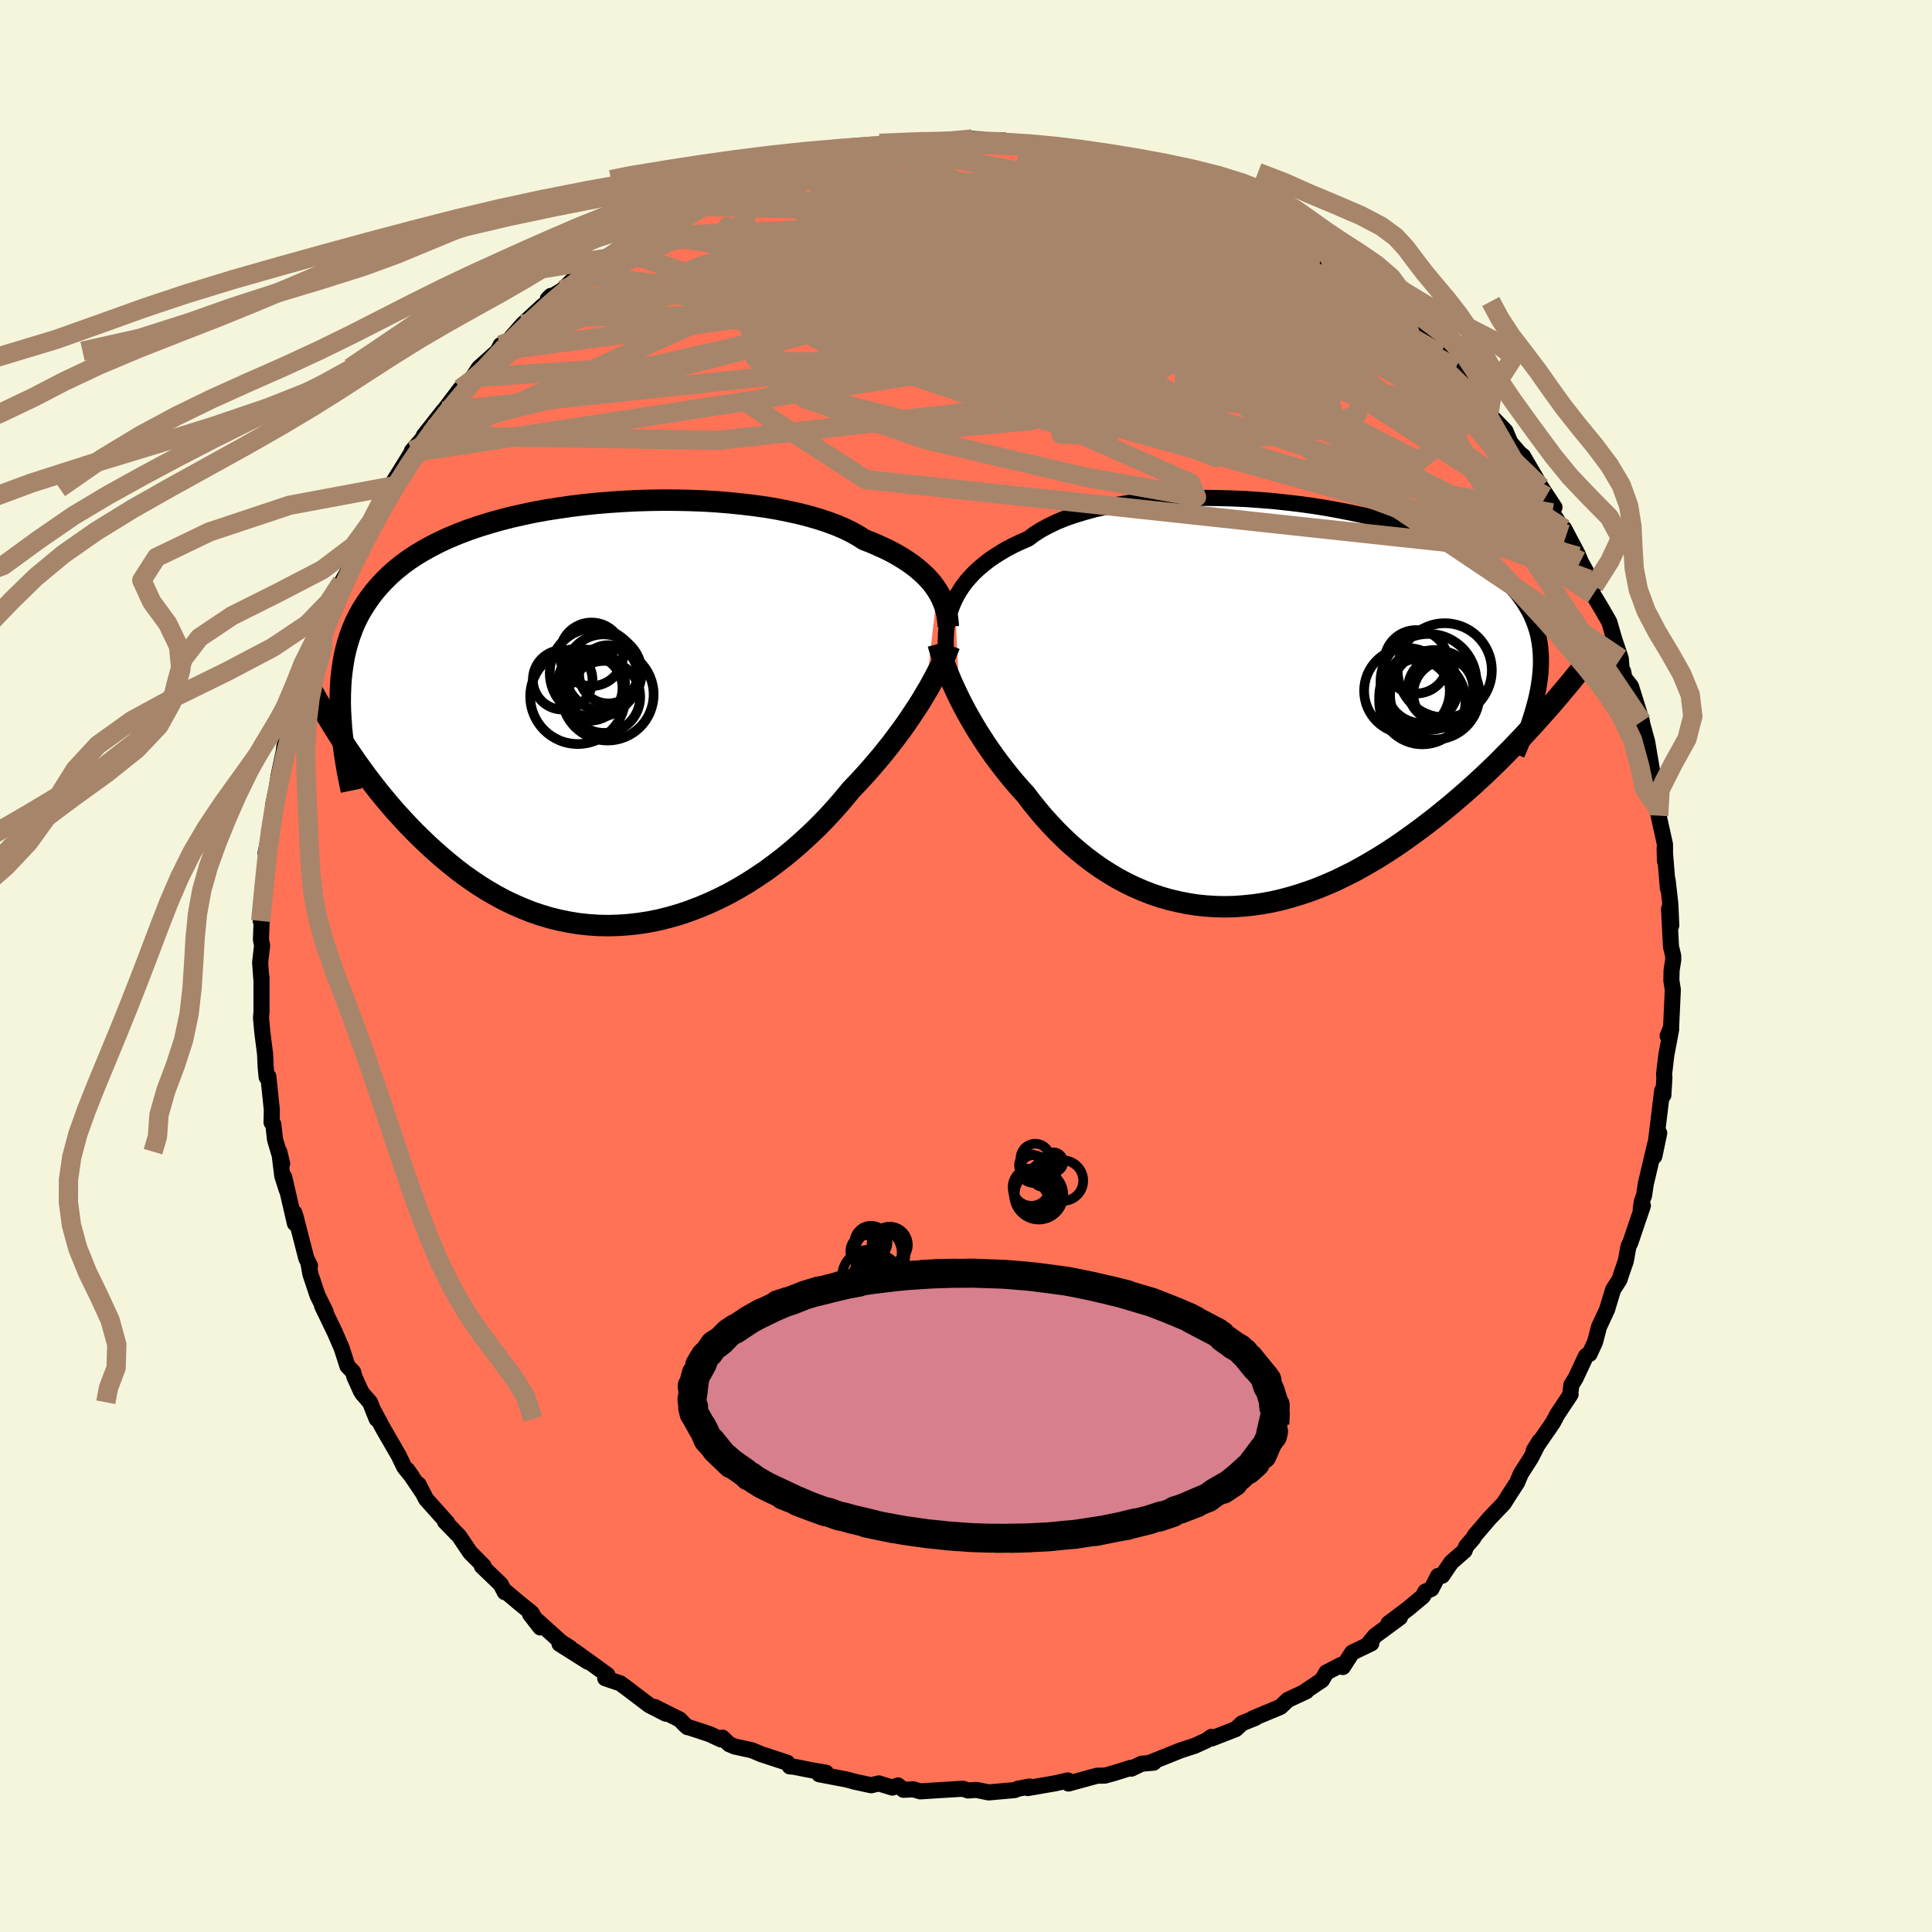 
  <svg viewBox="-100 -100 200 200" xmlns="http://www.w3.org/2000/svg" width="500" height="500" id="face-svg">
    <defs>
      <clipPath id="leftEyeClipPath">
        <polyline points="34.26,-12.84 34,-13.23 33.71,-13.62 33.38,-14 33.02,-14.38 32.62,-14.75 32.19,-15.12 31.72,-15.49 31.22,-15.84 30.68,-16.19 30.11,-16.53 29.5,-16.87 28.85,-17.19 28.17,-17.5 27.46,-17.81 26.71,-18.1 26.08,-18.5 25.39,-18.89 24.63,-19.26 23.81,-19.61 22.92,-19.94 21.98,-20.25 20.98,-20.54 19.93,-20.81 18.83,-21.05 17.69,-21.28 16.5,-21.48 15.27,-21.65 14.01,-21.8 12.72,-21.93 11.4,-22.04 10.06,-22.12 8.7,-22.17 7.33,-22.2 5.95,-22.21 4.57,-22.19 3.18,-22.15 1.8,-22.08 0.43,-21.99 -0.93,-21.88 -2.28,-21.74 -3.61,-21.58 -4.92,-21.39 -6.21,-21.19 -7.47,-20.96 -8.69,-20.7 -9.89,-20.43 -11.05,-20.13 -12.17,-19.81 -13.26,-19.47 -14.31,-19.11 -15.31,-18.73 -16.27,-18.33 -17.19,-17.91 -18.06,-17.47 -18.89,-17.01 -19.68,-16.54 -20.42,-16.05 -21.12,-15.54 -21.78,-15.01 -22.39,-14.47 -22.96,-13.91 -23.5,-13.34 -24,-12.75 -24.46,-12.15 -24.89,-11.53 -25.29,-10.9 -25.65,-10.26 -25.98,-9.6 -26.27,-8.92 -26.53,-8.22 -26.76,-7.51 -26.96,-6.78 -27.13,-6.04 -27.26,-5.28 -27.37,-4.51 -27.46,-3.72 -27.51,-2.91 -27.54,-2.09 -27.55,-1.26 -27.77,2.04 -27.3,2.77 -26.81,3.51 -26.31,4.24 -25.8,4.98 -25.27,5.71 -24.73,6.45 -24.17,7.18 -23.6,7.91 -23.01,8.63 -22.41,9.35 -21.8,10.05 -21.16,10.75 -20.52,11.44 -19.86,12.12 -19.18,12.79 -18.48,13.46 -17.77,14.11 -17.03,14.76 -16.28,15.39 -15.51,16.01 -14.72,16.61 -13.91,17.18 -13.08,17.74 -12.24,18.26 -11.37,18.76 -10.49,19.23 -9.59,19.66 -8.67,20.06 -7.74,20.43 -6.79,20.75 -5.83,21.04 -4.85,21.28 -3.86,21.48 -2.86,21.64 -1.85,21.75 -0.82,21.82 0.21,21.84 1.24,21.81 2.28,21.74 3.33,21.62 4.38,21.46 5.43,21.25 6.47,20.99 7.52,20.69 8.56,20.34 9.59,19.95 10.62,19.52 11.64,19.05 12.65,18.54 13.64,17.99 14.62,17.41 15.58,16.79 16.53,16.15 17.45,15.47 18.36,14.77 19.24,14.05 20.1,13.3 20.93,12.54 21.74,11.77 22.52,10.98 23.27,10.18 23.99,9.38 24.68,8.57 25.34,7.77 25.99,7.09 26.62,6.41 27.24,5.72 27.83,5.03 28.41,4.35 28.97,3.66 29.51,2.98 30.02,2.3 30.52,1.63 31,0.96 31.45,0.3 31.88,-0.35 32.3,-0.98 32.69,-1.61 33.05,-2.22" />
      </clipPath>
      <clipPath id="rightEyeClipPath">
        <polyline points="-32.51,-11.04 -32.26,-11.53 -31.97,-12.01 -31.65,-12.49 -31.29,-12.96 -30.89,-13.42 -30.46,-13.87 -29.99,-14.3 -29.48,-14.73 -28.94,-15.15 -28.36,-15.55 -27.74,-15.94 -27.09,-16.32 -26.4,-16.68 -25.67,-17.02 -24.91,-17.35 -24.27,-17.83 -23.56,-18.28 -22.78,-18.7 -21.94,-19.1 -21.04,-19.47 -20.07,-19.8 -19.05,-20.11 -17.98,-20.4 -16.86,-20.65 -15.69,-20.87 -14.48,-21.06 -13.23,-21.22 -11.94,-21.35 -10.63,-21.45 -9.29,-21.52 -7.93,-21.56 -6.55,-21.58 -5.16,-21.56 -3.76,-21.52 -2.36,-21.46 -0.96,-21.36 0.44,-21.25 1.83,-21.1 3.2,-20.94 4.56,-20.75 5.89,-20.54 7.21,-20.3 8.49,-20.05 9.75,-19.78 10.98,-19.48 12.16,-19.17 13.32,-18.84 14.43,-18.5 15.5,-18.13 16.52,-17.76 17.51,-17.37 18.44,-16.96 19.33,-16.54 20.18,-16.11 20.97,-15.66 21.72,-15.21 22.43,-14.74 23.08,-14.26 23.69,-13.77 24.26,-13.28 24.78,-12.77 25.26,-12.26 25.7,-11.74 26.1,-11.21 26.47,-10.67 26.8,-10.12 27.1,-9.57 27.35,-9 27.57,-8.43 27.76,-7.84 27.91,-7.25 28.02,-6.64 28.1,-6.03 28.15,-5.41 28.17,-4.78 28.16,-4.13 28.12,-3.48 28.05,-2.83 27.95,-2.16 27.5,1.81 26.91,2.45 26.31,3.1 25.69,3.75 25.06,4.41 24.41,5.06 23.76,5.72 23.09,6.37 22.41,7.02 21.71,7.67 21.01,8.31 20.29,8.95 19.56,9.58 18.82,10.21 18.06,10.83 17.3,11.45 16.51,12.06 15.72,12.66 14.9,13.26 14.08,13.85 13.24,14.43 12.38,15 11.51,15.55 10.63,16.08 9.74,16.59 8.84,17.09 7.92,17.55 7,18 6.06,18.41 5.12,18.8 4.17,19.15 3.22,19.47 2.25,19.76 1.29,20.02 0.32,20.24 -0.66,20.42 -1.63,20.56 -2.61,20.66 -3.58,20.73 -4.56,20.75 -5.53,20.73 -6.49,20.67 -7.46,20.57 -8.41,20.42 -9.36,20.23 -10.3,20.01 -11.23,19.74 -12.15,19.43 -13.05,19.08 -13.95,18.69 -14.83,18.26 -15.69,17.8 -16.54,17.29 -17.37,16.76 -18.18,16.19 -18.98,15.59 -19.75,14.96 -20.51,14.31 -21.24,13.62 -21.95,12.92 -22.64,12.19 -23.31,11.45 -23.95,10.69 -24.57,9.92 -25.17,9.13 -25.74,8.5 -26.3,7.86 -26.84,7.21 -27.36,6.56 -27.87,5.9 -28.37,5.23 -28.84,4.56 -29.3,3.89 -29.74,3.21 -30.17,2.54 -30.57,1.87 -30.96,1.2 -31.33,0.54 -31.68,-0.12 -32.01,-0.77" />
      </clipPath>
      <filter id="fuzzy">
        <feTurbulence id="turbulence" baseFrequency="0.05" numOctaves="3" type="noise" result="noise" />
        <feDisplacementMap in="SourceGraphic" in2="noise" scale="2" />
      </filter>
      <linearGradient id="rainbowGradient" x1="0%" y1="0%" x2="100%" y2="0%">
        <stop offset="0%" style="stop-color: rgb(128, 128, 128); stop-opacity: 1" />
        <stop offset="50%" style="stop-color: rgb(123, 104, 238); stop-opacity: 1" />
        <stop offset="100%" style="stop-color: rgb(173, 216, 230); stop-opacity: 1" />
      </linearGradient>
    </defs>
    <rect x="-100" y="-100" width="100%" height="100%" fill="rgb(245, 245, 220)" />
    <polyline id="faceContour" points="73.21,-0.61 73.04,0.46 73.02,1.51 73.17,2.45 72.99,6.37 72.63,7.23 73,6.54 72.49,9.27 72.26,11.24 72.3,11.53 72.19,13.37 72.07,12.88 71.44,18.05 71.76,17.29 71.26,19.69 71.35,18.41 70.37,22.56 70.19,23.77 69.97,24.34 69.85,25.13 70.07,24.81 68.78,28.61 68.57,29.05 68.3,30.55 67.82,31.93 67.65,32.47 66.99,33.49 66.36,35.57 65.53,37.35 65.12,38.92 64.55,40.16 64.35,40.24 64.18,40.37 63.09,42.69 62.67,43.36 62.54,44.42 62.59,44.34 61.21,46.42 60.76,47.27 58.77,50.16 59.35,49.21 58.5,50.89 57.43,52.57 57.05,53.48 56.37,54.52 55.66,55.64 54.24,57.12 52.67,58.95 52.51,59.24 51.78,60.08 51.61,60.53 50.23,61.74 49.29,63.12 48.87,63.14 48.18,64.48 47.54,64.77 47.3,65.25 45.75,66.54 43.73,68.06 44.92,67.44 42.35,69.33 41.71,70.1 41.96,70.12 39.97,71.08 39.01,72.57 38.81,72.36 37.31,73.13 36.85,73.92 35.11,75.09 35.23,75.08 33.32,75.97 32.55,76.7 29.65,77.91 29.95,77.84 28.58,78.39 27.92,79 25.45,79.96 25.4,79.8 24.91,80.16 23.68,80.72 22.97,80.95 22.16,81.22 19.12,82.44 19.43,82.47 18.18,82.58 17.12,83.09 17.05,83.01 15.35,83.54 14.38,83.81 13.57,83.82 10.61,84.63 10.54,84.31 9.22,84.61 6.39,85.1 6.57,84.94 5.44,85.16 5.43,85.15 5.03,85.31 2.34,85.55 1.07,85.29 0.22,85.35 -0.33,85.17 -2.66,85.31 -4.72,85.44 -5.46,85.23 -6.47,85.28 -7.04,84.83 -7.62,85.05 -9.03,84.62 -9.81,84.81 -11.49,84.45 -12.32,84.22 -15.2,83.67 -14.49,83.51 -15.8,83.29 -17.89,82.88 -18.24,82.86 -18.5,82.48 -21.21,81.59 -22.15,81.19 -23.94,80.8 -24.51,80.56 -25.22,79.88 -25.36,80.07 -26.54,79.52 -28.78,78.78 -28.82,78.8 -29.11,78.55 -29.64,78 -32.22,76.71 -31.08,77.4 -32.79,76.52 -35.24,74.66 -35.79,74.26 -37.35,73.73 -37.12,73.39 -40.53,70.92 -39.13,72.03 -42.08,70.17 -40.95,70.61 -41.94,69.97 -45.13,67.1 -44.07,68.47 -44.99,66.95 -46.14,66.03 -47.85,64.59 -47.75,64.82 -48.17,64 -50.12,62.13 -49.94,62.11 -51.34,60.7 -52.47,59.02 -53.93,57.52 -53.7,57.64 -55.9,55.18 -56.67,53.67 -56.25,54.51 -57.84,52.16 -57.32,52.9 -58.14,51.89 -58.72,50.69 -60.35,47.87 -61.27,46.15 -61.01,46.89 -61.7,45.16 -62.48,44.27 -62.66,43.97 -63.33,42.48 -63.44,42.03 -64.03,41.42 -64.63,39.56 -65.31,37.98 -66.66,35.18 -66.29,35.8 -67.13,34.1 -67.87,31.89 -68.08,30.72 -67.91,31.03 -68.29,30.26 -69.41,25.92 -69.54,25.53 -69.47,26.65 -70.58,21.85 -70.32,23.17 -70.78,21.73 -71.09,19.22 -70.79,20.46 -71.53,17.96 -71.71,16.38 -71.89,16.19 -71.86,14.89 -72.22,11.44 -72.4,11.5 -72.5,10.42 -72.56,9.09 -72.84,6.9 -72.98,5.39 -72.93,4.69 -72.93,1.19 -72.93,1.6 -73.07,-0.36 -72.87,-2.12 -72.99,-2.73 -72.89,-5.28 -73.01,-5.1 -73.01,-4.66 -72.75,-8.27 -72.51,-9.41 -72.18,-12.73 -72.29,-12.7 -72.51,-11.68 -72.21,-13.04 -71.64,-16.81 -71.71,-16.72 -71.36,-18.4 -71.15,-19.73 -70.63,-22.18 -70.55,-22.79 -70.01,-24.22 -70.01,-24.32 -69.33,-26.61 -69.3,-27.13 -68.65,-29.8 -68.41,-30.02 -68.23,-30.62 -67.18,-33.56 -67.13,-33.45 -66.53,-34.7 -66.13,-35.74 -65.62,-37.91 -65.5,-37.61 -64.63,-39.73 -63.9,-41 -64.23,-40.31 -62.69,-43.56 -62.15,-44.57 -61.82,-45.35 -59.97,-48.66 -60.11,-48.82 -59.37,-49.68 -59.63,-49.46 -59.41,-49.9 -57.41,-53.13 -57.35,-53.34 -55.46,-55.53 -56.13,-54.9 -54.14,-57.43 -54.36,-57.1 -52.34,-59.77 -52.54,-59.23 -51.94,-59.97 -51.09,-60.91 -50.43,-61.91 -48.49,-63.65 -48.17,-64.28 -47.63,-64.43 -45.9,-66.41 -45.08,-67.18 -43.77,-68.38 -42.49,-69.04 -42.97,-69.37 -43.29,-69.06 -41.77,-69.98 -40.15,-71.58 -37.42,-73.35 -37.16,-73.27 -37.95,-72.89 -36.09,-74.14 -33.99,-75.47 -33.78,-75.46 -33.12,-75.88 -32.94,-76.33 -30.67,-77.71 -28.68,-78.65 -28.82,-78.44 -28.93,-78.27 -28.39,-78.93 -24.84,-80.55 -24.08,-80.58 -22.31,-81.4 -22.43,-81.25 -21.78,-81.69 -20.99,-81.54 -18.82,-82.45 -18.46,-82.42 -16.64,-82.96 -16.36,-83.18 -15.16,-83.78 -14.86,-83.72 -11.95,-84.32 -11.42,-84.6 -10.96,-84.27 -10.41,-84.49 -8.55,-84.95 -7.13,-84.79 -5.99,-85.16 -4.4,-85.39 -2.44,-85.46 -3.34,-85.17 -1.69,-85.29 0.65,-85.61 1.61,-85.57 1.93,-85.21 3.65,-85.49 5.42,-85.22 5.52,-85.01 6.45,-85.05 6.99,-85.12 10.01,-84.7 10.19,-84.56 12.53,-84.33 11.42,-84.55 14.28,-83.79 13.97,-83.69 15.79,-83.28 18.01,-82.73 17.99,-82.64 18.98,-82.45 21.23,-81.83 20.55,-82.15 22.35,-81.25 23.63,-80.93 24.32,-80.54 25.52,-80.32 26.38,-79.84 28.15,-78.42 28.83,-78.77 30.87,-77.76 30.01,-78.07 33.3,-75.82 33.28,-76.23 35.59,-74.98 34.71,-75.31 35.05,-75.16 36.78,-73.65 38.03,-72.61 39.84,-71.73 39.91,-71.76 40.58,-71.05 41.26,-70.16 43.19,-68.84 43.31,-68.79 45.45,-67.14 45.3,-66.66 46.95,-65.66 46.41,-66.01 49.1,-63.39 50.58,-61.67 50.7,-61.96 49.61,-62.59 52.66,-58.99 53.12,-58.8 54.16,-57.3 53.49,-58.01 53.66,-57.65 55.85,-55.37 56.35,-54.18 57.79,-52.52 56.88,-53.41 57.66,-52.79 59.54,-49.57 60.92,-47.48 60.05,-48.62 60.69,-46.91 62.17,-44.68 61.92,-45.28 63.31,-42.65 63.62,-41.91 63.33,-42.4 65.02,-39.34 64.47,-40.03 64.92,-38.46 65.79,-37.01 66.59,-35.62 67.11,-33.83 67.78,-31.84 67.88,-30.68 68.03,-30.49 68.16,-29.81 68.84,-28.95 69.97,-25.32 69.28,-27.26 69.9,-25.45 70.51,-23.22 71.1,-19.77 70.71,-22.02 71.25,-18.2 71.4,-18.05 71.6,-16.37 71.7,-15.56 72.36,-12.58 72.36,-10.87 72.32,-12.17 72.66,-8.03 72.63,-8.89 72.91,-6.45 73.01,-4.2 72.78,-5.93 72.98,-2 73.21,-1.05 73.21,-0.61 73.04,0.46" fill="rgb(255, 114, 86)" stroke="black" stroke-width="1.667" stroke-linejoin="round" filter="url(#fuzzy)" />
    <g transform="translate(31.35 -26.88)">
      <polyline id="rightCountour" points="-32.51,-11.04 -32.26,-11.53 -31.97,-12.01 -31.65,-12.49 -31.29,-12.96 -30.89,-13.42 -30.46,-13.87 -29.99,-14.3 -29.48,-14.73 -28.94,-15.15 -28.36,-15.55 -27.74,-15.94 -27.09,-16.32 -26.4,-16.68 -25.67,-17.02 -24.91,-17.35 -24.27,-17.83 -23.56,-18.28 -22.78,-18.7 -21.94,-19.1 -21.04,-19.47 -20.07,-19.8 -19.05,-20.11 -17.98,-20.4 -16.86,-20.65 -15.69,-20.87 -14.48,-21.06 -13.23,-21.22 -11.94,-21.35 -10.63,-21.45 -9.29,-21.52 -7.93,-21.56 -6.55,-21.58 -5.16,-21.56 -3.76,-21.52 -2.36,-21.46 -0.96,-21.36 0.44,-21.25 1.83,-21.1 3.2,-20.94 4.56,-20.75 5.89,-20.54 7.21,-20.3 8.49,-20.05 9.75,-19.78 10.98,-19.48 12.16,-19.17 13.32,-18.84 14.43,-18.5 15.5,-18.13 16.52,-17.76 17.51,-17.37 18.44,-16.96 19.33,-16.54 20.18,-16.11 20.97,-15.66 21.72,-15.21 22.43,-14.74 23.08,-14.26 23.69,-13.77 24.26,-13.28 24.78,-12.77 25.26,-12.26 25.7,-11.74 26.1,-11.21 26.47,-10.67 26.8,-10.12 27.1,-9.57 27.35,-9 27.57,-8.43 27.76,-7.84 27.91,-7.25 28.02,-6.64 28.1,-6.03 28.15,-5.41 28.17,-4.78 28.16,-4.13 28.12,-3.48 28.05,-2.83 27.95,-2.16 27.5,1.81 26.91,2.45 26.31,3.1 25.69,3.75 25.06,4.41 24.41,5.06 23.76,5.72 23.09,6.37 22.41,7.02 21.71,7.67 21.01,8.31 20.29,8.95 19.56,9.58 18.82,10.21 18.06,10.83 17.3,11.45 16.51,12.06 15.72,12.66 14.9,13.26 14.08,13.85 13.24,14.43 12.38,15 11.51,15.55 10.63,16.08 9.74,16.59 8.84,17.09 7.92,17.55 7,18 6.06,18.41 5.12,18.8 4.17,19.15 3.22,19.47 2.25,19.76 1.29,20.02 0.32,20.24 -0.66,20.42 -1.63,20.56 -2.61,20.66 -3.58,20.73 -4.56,20.75 -5.53,20.73 -6.49,20.67 -7.46,20.57 -8.41,20.42 -9.36,20.23 -10.3,20.01 -11.23,19.74 -12.15,19.43 -13.05,19.08 -13.95,18.69 -14.83,18.26 -15.69,17.8 -16.54,17.29 -17.37,16.76 -18.18,16.19 -18.98,15.59 -19.75,14.96 -20.51,14.31 -21.24,13.62 -21.95,12.92 -22.64,12.19 -23.31,11.45 -23.95,10.69 -24.57,9.92 -25.17,9.13 -25.74,8.5 -26.3,7.86 -26.84,7.21 -27.36,6.56 -27.87,5.9 -28.37,5.23 -28.84,4.56 -29.3,3.89 -29.74,3.21 -30.17,2.54 -30.57,1.87 -30.96,1.2 -31.33,0.54 -31.68,-0.12 -32.01,-0.77" fill="white" stroke="white" stroke-width="0" stroke-linejoin="round" filter="url(#fuzzy)" />
    </g>
    <g transform="translate(-37.23 -26.02)">
      <polyline id="leftCountour" points="34.26,-12.84 34,-13.23 33.71,-13.62 33.38,-14 33.02,-14.38 32.62,-14.75 32.19,-15.12 31.72,-15.49 31.22,-15.84 30.68,-16.19 30.11,-16.53 29.5,-16.87 28.85,-17.19 28.17,-17.5 27.46,-17.81 26.71,-18.1 26.08,-18.5 25.39,-18.89 24.63,-19.26 23.81,-19.61 22.92,-19.94 21.98,-20.25 20.98,-20.54 19.93,-20.81 18.83,-21.05 17.69,-21.28 16.5,-21.48 15.27,-21.65 14.01,-21.8 12.72,-21.93 11.4,-22.04 10.06,-22.12 8.7,-22.17 7.33,-22.2 5.95,-22.21 4.57,-22.19 3.18,-22.15 1.8,-22.08 0.43,-21.99 -0.93,-21.88 -2.28,-21.74 -3.61,-21.58 -4.92,-21.39 -6.21,-21.19 -7.47,-20.96 -8.69,-20.7 -9.89,-20.43 -11.05,-20.13 -12.17,-19.81 -13.26,-19.47 -14.31,-19.11 -15.31,-18.73 -16.27,-18.33 -17.19,-17.91 -18.06,-17.47 -18.89,-17.01 -19.68,-16.54 -20.42,-16.05 -21.12,-15.54 -21.78,-15.01 -22.39,-14.47 -22.96,-13.91 -23.5,-13.34 -24,-12.75 -24.46,-12.15 -24.89,-11.53 -25.29,-10.9 -25.65,-10.26 -25.98,-9.6 -26.27,-8.92 -26.53,-8.22 -26.76,-7.51 -26.96,-6.78 -27.13,-6.04 -27.26,-5.28 -27.37,-4.51 -27.46,-3.72 -27.51,-2.91 -27.54,-2.09 -27.55,-1.26 -27.77,2.04 -27.3,2.77 -26.81,3.51 -26.31,4.24 -25.8,4.98 -25.27,5.71 -24.73,6.45 -24.17,7.18 -23.6,7.91 -23.01,8.63 -22.41,9.35 -21.8,10.05 -21.16,10.75 -20.52,11.44 -19.86,12.12 -19.18,12.79 -18.48,13.46 -17.77,14.11 -17.03,14.76 -16.28,15.39 -15.51,16.01 -14.72,16.61 -13.91,17.18 -13.08,17.74 -12.24,18.26 -11.37,18.76 -10.49,19.23 -9.59,19.66 -8.67,20.06 -7.74,20.43 -6.79,20.75 -5.83,21.04 -4.85,21.28 -3.86,21.48 -2.86,21.64 -1.85,21.75 -0.82,21.82 0.21,21.84 1.24,21.81 2.28,21.74 3.33,21.62 4.38,21.46 5.43,21.25 6.47,20.99 7.52,20.69 8.56,20.34 9.59,19.95 10.62,19.52 11.64,19.05 12.65,18.54 13.64,17.99 14.62,17.41 15.58,16.79 16.53,16.15 17.45,15.47 18.36,14.77 19.24,14.05 20.1,13.3 20.93,12.54 21.74,11.77 22.52,10.98 23.27,10.18 23.99,9.38 24.68,8.57 25.34,7.77 25.99,7.09 26.62,6.41 27.24,5.72 27.83,5.03 28.41,4.35 28.97,3.66 29.51,2.98 30.02,2.3 30.52,1.63 31,0.96 31.45,0.3 31.88,-0.35 32.3,-0.98 32.69,-1.61 33.05,-2.22" fill="white" stroke="white" stroke-width="0" stroke-linejoin="round" filter="url(#fuzzy)" />
    </g>
    <g transform="translate(31.35 -26.88)">
      <polyline id="rightUpper" points="-33.44,-6.17 -33.45,-6.63 -33.44,-7.1 -33.42,-7.58 -33.37,-8.07 -33.3,-8.56 -33.2,-9.06 -33.07,-9.56 -32.92,-10.05 -32.73,-10.55 -32.51,-11.04 -32.26,-11.53 -31.97,-12.01 -31.65,-12.49 -31.29,-12.96 -30.89,-13.42 -30.46,-13.87 -29.99,-14.3 -29.48,-14.73 -28.94,-15.15 -28.36,-15.55 -27.74,-15.94 -27.09,-16.32 -26.4,-16.68 -25.67,-17.02 -24.91,-17.35 -24.27,-17.83 -23.56,-18.28 -22.78,-18.7 -21.94,-19.1 -21.04,-19.47 -20.07,-19.8 -19.05,-20.11 -17.98,-20.4 -16.86,-20.65 -15.69,-20.87 -14.48,-21.06 -13.23,-21.22 -11.94,-21.35 -10.63,-21.45 -9.29,-21.52 -7.93,-21.56 -6.55,-21.58 -5.16,-21.56 -3.76,-21.52 -2.36,-21.46 -0.96,-21.36 0.44,-21.25 1.83,-21.1 3.2,-20.94 4.56,-20.75 5.89,-20.54 7.21,-20.3 8.49,-20.05 9.75,-19.78 10.98,-19.48 12.16,-19.17 13.32,-18.84 14.43,-18.5 15.5,-18.13 16.52,-17.76 17.51,-17.37 18.44,-16.96 19.33,-16.54 20.18,-16.11 20.97,-15.66 21.72,-15.21 22.43,-14.74 23.08,-14.26 23.69,-13.77 24.26,-13.28 24.78,-12.77 25.26,-12.26 25.7,-11.74 26.1,-11.21 26.47,-10.67 26.8,-10.12 27.1,-9.57 27.35,-9 27.57,-8.43 27.76,-7.84 27.91,-7.25 28.02,-6.64 28.1,-6.03 28.15,-5.41 28.17,-4.78 28.16,-4.13 28.12,-3.48 28.05,-2.83 27.95,-2.16 27.83,-1.48 27.68,-0.8 27.5,-0.1 27.3,0.6 27.08,1.31 26.84,2.03 26.57,2.75 26.29,3.49 25.98,4.23 25.66,4.98" fill="none" stroke="black" stroke-width="1.667" stroke-linejoin="round" filter="url(#fuzzy)" />
      <polyline id="rightLower" points="-34.23,-6.47 -34.1,-5.99 -33.95,-5.49 -33.78,-4.96 -33.59,-4.41 -33.37,-3.84 -33.14,-3.26 -32.89,-2.66 -32.61,-2.04 -32.32,-1.41 -32.01,-0.77 -31.68,-0.12 -31.33,0.54 -30.96,1.2 -30.57,1.87 -30.17,2.54 -29.74,3.21 -29.3,3.89 -28.84,4.56 -28.37,5.23 -27.87,5.9 -27.36,6.56 -26.84,7.21 -26.3,7.86 -25.74,8.5 -25.17,9.13 -24.57,9.92 -23.95,10.69 -23.31,11.45 -22.64,12.19 -21.95,12.92 -21.24,13.62 -20.51,14.31 -19.75,14.96 -18.98,15.59 -18.18,16.19 -17.37,16.76 -16.54,17.29 -15.69,17.8 -14.83,18.26 -13.95,18.69 -13.05,19.08 -12.15,19.43 -11.23,19.74 -10.3,20.01 -9.36,20.23 -8.41,20.42 -7.46,20.57 -6.49,20.67 -5.53,20.73 -4.56,20.75 -3.58,20.73 -2.61,20.66 -1.63,20.56 -0.66,20.42 0.32,20.24 1.29,20.02 2.25,19.76 3.22,19.47 4.17,19.15 5.12,18.8 6.06,18.41 7,18 7.92,17.55 8.84,17.09 9.74,16.59 10.63,16.08 11.51,15.55 12.38,15 13.24,14.43 14.08,13.85 14.9,13.26 15.72,12.66 16.51,12.06 17.3,11.45 18.06,10.83 18.82,10.21 19.56,9.58 20.29,8.95 21.01,8.31 21.71,7.67 22.41,7.02 23.09,6.37 23.76,5.72 24.41,5.06 25.06,4.41 25.69,3.75 26.31,3.1 26.91,2.45 27.5,1.81 28.08,1.16 28.65,0.52 29.21,-0.11 29.75,-0.74 30.28,-1.37 30.8,-1.99 31.31,-2.6 31.8,-3.21 32.29,-3.81 32.76,-4.41" fill="none" stroke="black" stroke-width="2.222" stroke-linejoin="round" filter="url(#fuzzy)" />
      <circle r="4.472" cx="15.889" cy="-0.539" stroke="black" fill="none" stroke-width="1.0" filter="url(#fuzzy)" clip-path="url(#rightEyeClipPath)" /><circle r="3.39" cx="17.784" cy="-1.794" stroke="black" fill="none" stroke-width="1.0" filter="url(#fuzzy)" clip-path="url(#rightEyeClipPath)" /><circle r="3.736" cx="15.864" cy="-1.984" stroke="black" fill="none" stroke-width="1.0" filter="url(#fuzzy)" clip-path="url(#rightEyeClipPath)" /><circle r="3.286" cx="15.244" cy="-4.609" stroke="black" fill="none" stroke-width="1.0" filter="url(#fuzzy)" clip-path="url(#rightEyeClipPath)" /><circle r="4.632" cx="17.179" cy="-1.199" stroke="black" fill="none" stroke-width="1.0" filter="url(#fuzzy)" clip-path="url(#rightEyeClipPath)" /><circle r="4.968" cx="16.529" cy="-2.529" stroke="black" fill="none" stroke-width="1.0" filter="url(#fuzzy)" clip-path="url(#rightEyeClipPath)" /><circle r="3.728" cx="15.159" cy="-1.144" stroke="black" fill="none" stroke-width="1.0" filter="url(#fuzzy)" clip-path="url(#rightEyeClipPath)" /><circle r="4.874" cx="18.209" cy="-3.729" stroke="black" fill="none" stroke-width="1.0" filter="url(#fuzzy)" clip-path="url(#rightEyeClipPath)" /><circle r="4.436" cx="14.299" cy="-1.604" stroke="black" fill="none" stroke-width="1.0" filter="url(#fuzzy)" clip-path="url(#rightEyeClipPath)" /><circle r="3.418" cx="18.369" cy="-1.314" stroke="black" fill="none" stroke-width="1.0" filter="url(#fuzzy)" clip-path="url(#rightEyeClipPath)" />
      </g>
    <g transform="translate(-37.23 -26.02)">
      <polyline id="leftUpper" points="35.4,-9.11 35.38,-9.45 35.34,-9.81 35.29,-10.17 35.22,-10.54 35.12,-10.92 35.01,-11.3 34.86,-11.68 34.69,-12.07 34.49,-12.46 34.26,-12.84 34,-13.23 33.71,-13.62 33.38,-14 33.02,-14.38 32.62,-14.75 32.19,-15.12 31.72,-15.49 31.22,-15.84 30.68,-16.19 30.11,-16.53 29.5,-16.87 28.85,-17.19 28.17,-17.5 27.46,-17.81 26.71,-18.1 26.08,-18.5 25.39,-18.89 24.63,-19.26 23.81,-19.61 22.92,-19.94 21.98,-20.25 20.98,-20.54 19.93,-20.81 18.83,-21.05 17.69,-21.28 16.5,-21.48 15.27,-21.65 14.01,-21.8 12.72,-21.93 11.4,-22.04 10.06,-22.12 8.7,-22.17 7.33,-22.2 5.95,-22.21 4.57,-22.19 3.18,-22.15 1.8,-22.08 0.43,-21.99 -0.93,-21.88 -2.28,-21.74 -3.61,-21.58 -4.92,-21.39 -6.21,-21.19 -7.47,-20.96 -8.69,-20.7 -9.89,-20.43 -11.05,-20.13 -12.17,-19.81 -13.26,-19.47 -14.31,-19.11 -15.31,-18.73 -16.27,-18.33 -17.19,-17.91 -18.06,-17.47 -18.89,-17.01 -19.68,-16.54 -20.42,-16.05 -21.12,-15.54 -21.78,-15.01 -22.39,-14.47 -22.96,-13.91 -23.5,-13.34 -24,-12.75 -24.46,-12.15 -24.89,-11.53 -25.29,-10.9 -25.65,-10.26 -25.98,-9.6 -26.27,-8.92 -26.53,-8.22 -26.76,-7.51 -26.96,-6.78 -27.13,-6.04 -27.26,-5.28 -27.37,-4.51 -27.46,-3.72 -27.51,-2.91 -27.54,-2.09 -27.55,-1.26 -27.53,-0.41 -27.48,0.46 -27.42,1.34 -27.33,2.23 -27.22,3.14 -27.1,4.06 -26.95,4.99 -26.79,5.94 -26.6,6.89 -26.4,7.86" fill="none" stroke="black" stroke-width="2.222" stroke-linejoin="round" filter="url(#fuzzy)" />
      <polyline id="leftLower" points="35.53,-7.2 35.38,-6.81 35.21,-6.4 35.01,-5.96 34.8,-5.49 34.56,-5 34.3,-4.48 34.02,-3.94 33.72,-3.39 33.4,-2.81 33.05,-2.22 32.69,-1.61 32.3,-0.98 31.88,-0.35 31.45,0.3 31,0.96 30.52,1.63 30.02,2.3 29.51,2.98 28.97,3.66 28.41,4.35 27.83,5.03 27.24,5.72 26.62,6.41 25.99,7.09 25.34,7.77 24.68,8.57 23.99,9.38 23.27,10.18 22.52,10.98 21.74,11.77 20.93,12.54 20.1,13.3 19.24,14.05 18.36,14.77 17.45,15.47 16.53,16.15 15.58,16.79 14.62,17.41 13.64,17.99 12.65,18.54 11.64,19.05 10.62,19.52 9.59,19.95 8.56,20.34 7.52,20.69 6.47,20.99 5.43,21.25 4.38,21.46 3.33,21.62 2.28,21.74 1.24,21.81 0.21,21.84 -0.82,21.82 -1.85,21.75 -2.86,21.64 -3.86,21.48 -4.85,21.28 -5.83,21.04 -6.79,20.75 -7.74,20.43 -8.67,20.06 -9.59,19.66 -10.49,19.23 -11.37,18.76 -12.24,18.26 -13.08,17.74 -13.91,17.18 -14.72,16.61 -15.51,16.01 -16.28,15.39 -17.03,14.76 -17.77,14.11 -18.48,13.46 -19.18,12.79 -19.86,12.12 -20.52,11.44 -21.16,10.75 -21.8,10.05 -22.41,9.35 -23.01,8.63 -23.6,7.91 -24.17,7.18 -24.73,6.45 -25.27,5.71 -25.8,4.98 -26.31,4.24 -26.81,3.51 -27.3,2.77 -27.77,2.04 -28.23,1.31 -28.67,0.59 -29.11,-0.13 -29.53,-0.85 -29.94,-1.56 -30.33,-2.26 -30.72,-2.96 -31.09,-3.65 -31.45,-4.34 -31.81,-5.01" fill="none" stroke="black" stroke-width="2.222" stroke-linejoin="round" filter="url(#fuzzy)" />
      <circle r="4.634" cx="-1.228" cy="-4.313" stroke="black" fill="none" stroke-width="1.0" filter="url(#fuzzy)" clip-path="url(#leftEyeClipPath)" /><circle r="3.958" cx="-0.298" cy="-4.353" stroke="black" fill="none" stroke-width="1.0" filter="url(#fuzzy)" clip-path="url(#leftEyeClipPath)" /><circle r="3.016" cx="0.202" cy="-4.178" stroke="black" fill="none" stroke-width="1.0" filter="url(#fuzzy)" clip-path="url(#leftEyeClipPath)" /><circle r="3.728" cx="-0.223" cy="-1.838" stroke="black" fill="none" stroke-width="1.0" filter="url(#fuzzy)" clip-path="url(#leftEyeClipPath)" /><circle r="3.476" cx="-1.538" cy="-3.253" stroke="black" fill="none" stroke-width="1.0" filter="url(#fuzzy)" clip-path="url(#leftEyeClipPath)" /><circle r="3.39" cx="-1.718" cy="-2.758" stroke="black" fill="none" stroke-width="1.0" filter="url(#fuzzy)" clip-path="url(#leftEyeClipPath)" /><circle r="3.29" cx="-1.538" cy="-6.248" stroke="black" fill="none" stroke-width="1.0" filter="url(#fuzzy)" clip-path="url(#leftEyeClipPath)" /><circle r="4.766" cx="0.127" cy="-2.088" stroke="black" fill="none" stroke-width="1.0" filter="url(#fuzzy)" clip-path="url(#leftEyeClipPath)" /><circle r="3.086" cx="-4.523" cy="-3.608" stroke="black" fill="none" stroke-width="1.0" filter="url(#fuzzy)" clip-path="url(#leftEyeClipPath)" /><circle r="4.924" cx="-2.958" cy="-1.883" stroke="black" fill="none" stroke-width="1.0" filter="url(#fuzzy)" clip-path="url(#leftEyeClipPath)" />
    </g>
    <g id="hairs">
      <polyline points="-15.16,-83.78 27.44,-61.16 25.73,-63.77 12.46,-68.24 2.08,-70.87 -2.71,-72.03 -4.48,-72.39 -5.92,-72.59 -7.82,-73.17 -9.35,-74.29 -9.23,-75.62 -6.8,-76.61 -2.55,-76.89 1.99,-76.65 4.74,-76.5 4.14,-76.9 0.36,-77.55 -3.84,-77.2 -3.06,-74.23 8.78,-67.87 31.87,-61.28 39.84,-71.73" fill="none" stroke="rgb(167, 133, 106)" stroke-width="2" stroke-linejoin="round" filter="url(#fuzzy)" /><polyline points="-48.49,-63.65 -7.28,-69.18 -0.38,-73.62 1.87,-75.97 1.29,-75.35 -1.31,-72.35 -2.76,-68.6 -0.59,-65.77 4.85,-64.7 11.36,-65.06 16.69,-65.92 19.48,-66.92 19.33,-68.84 17.19,-72.54 16.01,-77.18 30.87,-77.76" fill="none" stroke="rgb(167, 133, 106)" stroke-width="2" stroke-linejoin="round" filter="url(#fuzzy)" /><polyline points="-55.46,-55.53 -13.33,-66.16 -3.62,-68.71 -0.86,-71.1 -0.48,-73.75 1.07,-75.19 6.04,-74.37 14,-71.24 22.62,-66.7 29.58,-62.07 34.09,-58.51 36.7,-56.7 38.05,-56.76 37.74,-58.48 34.45,-61.34 27.4,-64.67 17.71,-68.02 8.9,-71.68 5.87,-76.24 11.9,-80.11 30.87,-77.76" fill="none" stroke="rgb(167, 133, 106)" stroke-width="2" stroke-linejoin="round" filter="url(#fuzzy)" /><polyline points="59.54,-49.57 46.75,-61.96 30.44,-69.8 11.74,-72.91 -4.98,-73.4 -14.86,-73.09 -16.22,-72.95 -10.88,-72.91 -2.21,-72.37 6.79,-70.83 14.36,-68.25 19.73,-65.08 22.54,-61.97 22.69,-59.55 20.95,-58.47 19.3,-59.61 19.94,-63.79 23.31,-70.15 29.85,-73.16 50.7,-61.96" fill="none" stroke="rgb(167, 133, 106)" stroke-width="2" stroke-linejoin="round" filter="url(#fuzzy)" /><polyline points="53.66,-57.65 46.84,-52.27 35.72,-57.99 27.18,-63.99 18.1,-69.29 10.16,-73.06 5.44,-75.09 3.26,-75.99 1.37,-76.57 -1.63,-77.22 -5.17,-77.74 -7.5,-77.7 -7.32,-76.83 -4.76,-75.23 -1.31,-73.27 1.85,-71.36 6.3,-69.81 16.79,-68.84 33.09,-68.85 33.3,-75.82" fill="none" stroke="rgb(167, 133, 106)" stroke-width="2" stroke-linejoin="round" filter="url(#fuzzy)" /><polyline points="-2.44,-85.46 -2.53,-82.25 -0.1,-75.59 3.71,-70.37 6.42,-68.71 6.33,-69.19 4.44,-69.49 2.43,-68.45 1.35,-66.29 1.8,-63.92 4.35,-62.19 9.22,-61.53 15.67,-62.05 21.95,-63.68 26.25,-66.07 27.73,-68.5 26.62,-69.99 23.25,-69.65 16.84,-67.4 5.55,-64.91 -10.44,-65.94 -23.15,-73.72 -22.43,-81.25" fill="none" stroke="rgb(167, 133, 106)" stroke-width="2" stroke-linejoin="round" filter="url(#fuzzy)" /><polyline points="-47.63,-64.43 -46.24,-64.89 -39.47,-67.2 -28.94,-67.29 -17.05,-66.33 -6.8,-65.63 0.59,-65.3 5.37,-64.89 7.97,-64.22 8.26,-63.48 5.78,-63.06 0.6,-63.21 -5.89,-63.94 -10.95,-65.06 -11.75,-66.2 -7.05,-66.92 1.66,-66.79 10.66,-65.71 15.87,-64.24 15.13,-63.71 9.18,-65.67 1.69,-70.68 2.52,-76.24 35.05,-75.16" fill="none" stroke="rgb(167, 133, 106)" stroke-width="2" stroke-linejoin="round" filter="url(#fuzzy)" /><polyline points="43.31,-68.79 51.18,-55.69 49.27,-57.67 46.36,-58.79 41.09,-59.51 34.02,-61.75 27.47,-65.49 22.94,-69.59 20.14,-72.84 17.71,-74.5 14.37,-74.3 9.78,-72.38 4.85,-69.35 1.29,-66.35 0.41,-64.8 2.02,-65.78 4.13,-69.39 4.12,-74.42 0.55,-78.94 -5.4,-81.52 -9.28,-82.02 -3.05,-81.28 26.38,-79.84" fill="none" stroke="rgb(167, 133, 106)" stroke-width="2" stroke-linejoin="round" filter="url(#fuzzy)" /><polyline points="-21.78,-81.69 -31.44,-76.13 -31.53,-75.06 -25.46,-75.44 -14.99,-75.65 -2.91,-75.17 7.41,-74.17 13.8,-73.13 16.04,-72.47 15.32,-72.3 13.22,-72.38 11.12,-72.31 9.9,-71.77 9.89,-70.71 11.01,-69.4 12.85,-68.33 14.94,-67.86 16.76,-67.99 17.9,-68.15 18.3,-67.39 18.31,-64.77 17.85,-60.02 14.72,-54.92 9.83,-55.05 46.95,-65.66" fill="none" stroke="rgb(167, 133, 106)" stroke-width="2" stroke-linejoin="round" filter="url(#fuzzy)" /><polyline points="64.92,-38.46 28.34,-62.32 11.45,-70.74 12.26,-72.69 19.48,-70.8 24.31,-67.82 22.46,-66.29 14.69,-67.24 5.33,-70.05 -0.75,-73.31 -0.82,-75.69 4.91,-76.44 14.15,-75.5 24.03,-73.42 32.05,-71.24 36.65,-69.98 37.02,-70.47 30.69,-74.34 10.19,-84.56" fill="none" stroke="rgb(167, 133, 106)" stroke-width="2" stroke-linejoin="round" filter="url(#fuzzy)" /><polyline points="-15.16,-83.78 0.96,-67.98 22.4,-56.29 26.03,-56.39 18.69,-60.99 9.32,-64.48 2.04,-65.9 -2.74,-66.54 -5.88,-67.53 -8.11,-68.93 -9.75,-70.09 -10.94,-70.42 -11.99,-69.84 -13.45,-68.84 -16.03,-68.05 -20.16,-67.94 -25.56,-68.6 -31.14,-69.76 -35.5,-70.94 -37.92,-71.66 -39.03,-71.49 -41.2,-69.36 -51.94,-59.97" fill="none" stroke="rgb(167, 133, 106)" stroke-width="2" stroke-linejoin="round" filter="url(#fuzzy)" /><polyline points="25.52,-80.32 1.46,-79.65 7.44,-75.4 20.91,-70.69 32.5,-66.77 40.47,-63.52 45.29,-60.72 47.39,-58.66 46.67,-57.98 42.94,-59.24 36.43,-62.44 28.24,-66.89 20.35,-71.49 15.2,-75.07 14.65,-76.67 18.97,-75.73 26.15,-72.14 32.13,-66.34 31.58,-59.78 19.45,-56.1 -2,-62.35 6.99,-85.12" fill="none" stroke="rgb(167, 133, 106)" stroke-width="2" stroke-linejoin="round" filter="url(#fuzzy)" /><polyline points="-8.55,-84.95 13.56,-80.71 13.17,-79.21 5.33,-76.99 1.59,-73.4 4.33,-70.19 9.28,-68.91 11.12,-69.5 7.55,-70.68 0.36,-71.32 -6.01,-71.31 -7.21,-71.39 -1.71,-72.3 8.3,-74 18.52,-75.67 25.49,-76.19 27.37,-75.27 18.91,-74.97 -18.46,-82.42" fill="none" stroke="rgb(167, 133, 106)" stroke-width="2" stroke-linejoin="round" filter="url(#fuzzy)" /><polyline points="23.63,-80.93 38.7,-65.78 33.05,-63.95 25.54,-67.23 22.51,-69.79 21.25,-70.33 17.95,-69.7 11.24,-69.02 2.33,-69 -6.14,-69.85 -11.67,-71.28 -12.88,-72.75 -9.94,-73.75 -4.4,-74.13 1.31,-74.14 4.66,-74.21 3.87,-74.61 -1.11,-75.33 -8.16,-76.12 -13.23,-76.68 -12.39,-76.84 -9.01,-76.56 -33.99,-75.47" fill="none" stroke="rgb(167, 133, 106)" stroke-width="2" stroke-linejoin="round" filter="url(#fuzzy)" /><polyline points="-51.09,-60.91 -32.4,-62.14 -7.57,-67.83 8.46,-69.09 19.6,-66.73 26.65,-64.47 27.99,-64.53 23.71,-66.66 16.73,-69.23 11.11,-70.64 9.38,-70.14 11.01,-68.11 12.94,-65.85 12.22,-64.63 8.96,-64.76 6.9,-65.04 9.46,-63.67 14.29,-60.07 19.05,-55.11 63.33,-42.4" fill="none" stroke="rgb(167, 133, 106)" stroke-width="2" stroke-linejoin="round" filter="url(#fuzzy)" /><polyline points="63.62,-41.91 18.45,-64.94 14.36,-72.89 16.2,-75.28 17.84,-76.04 18.57,-76.36 18.19,-76.15 17.27,-75.1 16.86,-73.36 17.55,-71.67 18.89,-70.92 19.78,-71.55 19.41,-73.28 17.87,-75.32 16.05,-76.85 15.1,-77.42 15.75,-77.09 17.63,-76.31 18.77,-75.72 16.46,-75.92 11.91,-77.47 28.15,-78.42" fill="none" stroke="rgb(167, 133, 106)" stroke-width="2" stroke-linejoin="round" filter="url(#fuzzy)" /><polyline points="61.92,-45.28 26.76,-68.01 1.53,-72.81 -10.54,-72.53 -11.34,-72.1 -7.47,-72.08 -3.93,-72.14 -2.04,-72.16 -0.69,-72.15 1.45,-72.09 4.63,-71.93 7.93,-71.69 10.14,-71.47 11.02,-71.35 11.59,-71.36 13.35,-71.43 17.07,-71.48 22.35,-71.26 28.36,-70.35 34.64,-68.33 40.58,-65.59 43.92,-64.3 41.85,-67.67 39.91,-71.76" fill="none" stroke="rgb(167, 133, 106)" stroke-width="2" stroke-linejoin="round" filter="url(#fuzzy)" /><polyline points="54.16,-57.3 43.78,-63.05 28.41,-65.67 16.55,-67.64 8.88,-69.94 3.95,-72.22 0.92,-73.83 -1.25,-74.35 -3.97,-73.79 -7.92,-72.51 -12.1,-71.01 -14.2,-69.75 -12.01,-69.09 -5.13,-69.21 4.46,-70.17 13.2,-71.87 17.9,-74 17.61,-76.05 13.75,-77.26 7.65,-76.81 -3.46,-73.8 -26.84,-67.06 -57.35,-53.34" fill="none" stroke="rgb(167, 133, 106)" stroke-width="2" stroke-linejoin="round" filter="url(#fuzzy)" /><polyline points="-11.42,-84.6 12.61,-70.09 5.89,-72.76 -0.15,-76.14 -3.95,-76.72 -6.75,-75.35 -7.63,-73.45 -5.52,-71.85 -0.99,-70.89 4.33,-70.7 9.21,-71.11 13.56,-71.66 17.83,-71.69 21.89,-70.79 24.72,-69.01 25.24,-66.99 23.59,-65.73 21.51,-66.49 21.59,-69.78 28.68,-71.94 50.7,-61.96" fill="none" stroke="rgb(167, 133, 106)" stroke-width="2" stroke-linejoin="round" filter="url(#fuzzy)" /><polyline points="54.16,-57.3 46.97,-64.31 43.05,-66.05 35.83,-67.37 23.1,-69.54 7.75,-71.56 -6.25,-72.73 -16.3,-73.28 -21.77,-73.77 -23.43,-74.46 -22.46,-75.2 -19.54,-75.55 -14.54,-75.08 -7.11,-73.54 2.26,-71 11.56,-67.98 17.76,-65.42 18.52,-64.2 14.39,-64.25 9.57,-64.3 9.47,-63.29 14.37,-63.57 11.6,-71.26 -18.46,-82.42" fill="none" stroke="rgb(167, 133, 106)" stroke-width="2" stroke-linejoin="round" filter="url(#fuzzy)" /><polyline points="-4.4,-85.39 -18.16,-81.34 -22.89,-78.62 -23.21,-75.94 -22.58,-73.19 -24,-70.54 -26.98,-68.57 -28.33,-67.8 -25.15,-68.33 -17.13,-69.86 -7.01,-71.88 0.77,-73.87 2.49,-75.27 -2.47,-75.44 -10.28,-73.74 -13.05,-69.73 -1.22,-63.45 30.28,-55.36 62.17,-44.68" fill="none" stroke="rgb(167, 133, 106)" stroke-width="2" stroke-linejoin="round" filter="url(#fuzzy)" /><polyline points="25.52,-80.32 5.26,-80.51 2.85,-74.71 1.39,-69.87 0.3,-68.14 2.01,-67.42 6.43,-65.41 12.24,-61.81 17.89,-58.18 21.43,-56.61 20.87,-58.21 15.67,-62.5 8.09,-67.74 2.59,-71.82 3.37,-73.12 11.65,-70.75 24.4,-64.57 34.02,-56.39 24.84,-53.84 -36.09,-74.14" fill="none" stroke="rgb(167, 133, 106)" stroke-width="2" stroke-linejoin="round" filter="url(#fuzzy)" /><polyline points="-8.55,-84.95 15.09,-73.45 27.71,-66.25 29.52,-66.28 26.76,-68.14 22.94,-69.63 19.62,-70.19 16.84,-69.76 13.98,-68.54 11.06,-66.8 9.23,-64.61 10,-61.88 13.78,-58.71 19.25,-55.62 23.96,-53.4 25.83,-52.65 24.12,-53.36 19.26,-55.07 11.95,-57.33 2.62,-60.1 -8.25,-63.59 -19.59,-67.49 -30.02,-70.32 -39.59,-69.1 -52.34,-59.77" fill="none" stroke="rgb(167, 133, 106)" stroke-width="2" stroke-linejoin="round" filter="url(#fuzzy)" /><polyline points="-22.43,-81.25 18.23,-66.38 9.77,-63.27 -8.48,-62.58 -18.87,-62.55 -20.75,-63.5 -19.6,-65.75 -19.58,-68.88 -21.39,-72.02 -23.63,-74.49 -24.87,-76 -24.7,-76.52 -23.25,-75.98 -19.72,-74.66 -11.81,-73.85 1.39,-75.64 12.38,-80.5 5.42,-85.22" fill="none" stroke="rgb(167, 133, 106)" stroke-width="2" stroke-linejoin="round" filter="url(#fuzzy)" /><polyline points="20.55,-82.15 0.06,-78.55 8.22,-75.89 14.16,-74.71 13.1,-75.35 9.32,-76.75 6.37,-77.87 5.02,-78.28 4.55,-78 4.17,-77.22 3.63,-76.17 3.23,-75.09 3.52,-74.11 5.04,-73.22 8,-72.28 12.03,-71.2 15.95,-70.27 17.95,-70.12 16.54,-71.16 12.51,-72.3 9.35,-70.84 4.82,-66.24 -40.15,-71.58" fill="none" stroke="rgb(167, 133, 106)" stroke-width="2" stroke-linejoin="round" filter="url(#fuzzy)" /><polyline points="63.33,-42.4 -10.38,-50.35 -22.4,-58.09 -11.65,-62.64 2.27,-63.62 12.56,-62.26 18.35,-60.29 21.08,-59.14 22.69,-59.41 24.25,-60.84 25.29,-62.85 24.28,-64.98 19.79,-67.06 11.55,-68.98 0.94,-70.53 -9.22,-71.49 -15.18,-71.95 -13.71,-72.31 -4.57,-72.96 7.03,-74.08 14.35,-75.79 35.59,-74.98" fill="none" stroke="rgb(167, 133, 106)" stroke-width="2" stroke-linejoin="round" filter="url(#fuzzy)" /><polyline points="-48.17,-64.28 -27.12,-72.56 -8.39,-77.74 -0.23,-79.27 1.25,-77.99 1.75,-75.48 4.2,-73.22 8.03,-72 11.37,-71.81 13.36,-72.14 14.8,-72.31 17.2,-71.78 21.37,-70.42 26.81,-68.53 31.98,-66.69 35.08,-65.59 34.71,-65.79 30.38,-67.45 22.8,-69.96 13.74,-72 5.17,-72.29 -2.07,-70.84 -7.03,-69.29 0.22,-68.32 50.7,-61.96" fill="none" stroke="rgb(167, 133, 106)" stroke-width="2" stroke-linejoin="round" filter="url(#fuzzy)" /><polyline points="53.66,-57.65 58.79,-48.66 53.03,-52.01 42.42,-59.89 34.33,-66.31 31.97,-68.68 33.83,-67.61 36.01,-65.24 34.87,-63.42 28.93,-62.8 19.29,-62.95 8.8,-63.08 0.25,-62.76 -5.33,-62.23 -8.99,-62.2 -12.53,-63.26 -16.57,-65.56 -20.02,-68.69 -21.57,-71.81 -21.09,-73.53 -16.81,-71.69 2.42,-62.99 64.47,-40.03" fill="none" stroke="rgb(167, 133, 106)" stroke-width="2" stroke-linejoin="round" filter="url(#fuzzy)" /><polyline points="-56.13,-54.9 -25.54,-54.42 1.83,-57.51 7.53,-64.01 3.86,-68.76 1.62,-70.14 3.37,-69.43 6.65,-68.58 8.85,-68.62 9.83,-69.27 11.74,-69.43 16.94,-68.01 25.88,-64.73 36.38,-60.54 44.94,-57.28 49.23,-56.36 49.81,-57.2 49.62,-56.99 52.51,-51.26 69.97,-25.32" fill="none" stroke="rgb(167, 133, 106)" stroke-width="2" stroke-linejoin="round" filter="url(#fuzzy)" /><polyline points="-1.69,-85.29 -16.93,-81.19 -19.99,-79.2 -14.88,-79.1 -7.64,-79.34 -0.65,-79.13 5.44,-78.58 9.93,-77.95 12.24,-77.15 12.76,-75.63 13.04,-72.91 14.9,-69.05 19.25,-64.87 25.44,-61.58 31.6,-60.14 35.89,-60.75 37.77,-62.68 38.23,-64.69 38.85,-65.78 40.42,-65.61 42.68,-64.27 44.86,-61.99 43.12,-62.19 20.55,-82.15" fill="none" stroke="rgb(167, 133, 106)" stroke-width="2" stroke-linejoin="round" filter="url(#fuzzy)" /><polyline points="-45.9,-66.41 -14.55,-74.55 5.56,-72.34 7.88,-70.7 -0.14,-72.1 -9.36,-74.85 -15.08,-77.1 -16.91,-78 -16.33,-77.53 -14.29,-76.27 -10.49,-75.14 -4.36,-74.87 3.5,-75.5 11.48,-76.16 19.34,-75.46 29.32,-72.43 41.63,-67.63 49.1,-63.39" fill="none" stroke="rgb(167, 133, 106)" stroke-width="2" stroke-linejoin="round" filter="url(#fuzzy)" /><polyline points="33.3,-75.82 11.61,-79.55 14.08,-76.88 16.08,-74.59 11.05,-74.51 3.34,-75.34 -1.9,-75.92 -3.68,-76.07 -4.52,-75.99 -7.22,-75.68 -12.01,-74.95 -15.96,-73.97 -14.99,-73.5 -7.14,-74.42 4.75,-76.87 14.24,-79.87 18.76,-81.49 28.83,-78.77" fill="none" stroke="rgb(167, 133, 106)" stroke-width="2" stroke-linejoin="round" filter="url(#fuzzy)" /><polyline points="63.33,-42.4 1.64,-59.65 -10.09,-66.69 -6.39,-66.04 1.09,-62.96 7.56,-60.66 10.47,-60.33 8.73,-61.77 2.92,-64.1 -4.95,-66.28 -12.15,-67.61 -16.07,-67.94 -15.15,-67.51 -9.67,-66.63 -1.85,-65.34 5.05,-63.49 8.48,-61.1 8.04,-58.89 5.37,-58.34 2.37,-60.87 -0.66,-66.66 -3.61,-74.6 11.42,-84.55" fill="none" stroke="rgb(167, 133, 106)" stroke-width="2" stroke-linejoin="round" filter="url(#fuzzy)" /><polyline points="36.78,-73.65 4.3,-79.46 -11.12,-80.38 -15.12,-80.48 -13.86,-80.19 -11.36,-79.21 -10.08,-77.31 -11.5,-74.47 -15.6,-70.95 -20.29,-67.04 -21.83,-62.95 -16.64,-58.7 -3.95,-54.43 12.25,-50.63 23.86,-48.55 23.28,-49.98 10.12,-55.82 -9.05,-62.27 -54.14,-57.43" fill="none" stroke="rgb(167, 133, 106)" stroke-width="2" stroke-linejoin="round" filter="url(#fuzzy)" /><polyline points="46.41,-66.01 29.57,-75.52 21.19,-76.76 18.91,-73.52 19.38,-69.46 20.26,-66.34 20.45,-64.65 20.09,-64.41 19.97,-65.22 20.42,-66.26 20.62,-66.71 19.09,-66.19 14.82,-64.97 8.32,-63.63 1.75,-62.54 -2,-61.76 -1.08,-61.74 2.94,-64 4.11,-70.21 -4.02,-78.09 -28.68,-78.65" fill="none" stroke="rgb(167, 133, 106)" stroke-width="2" stroke-linejoin="round" filter="url(#fuzzy)" /><polyline points="67.78,-31.84 20.03,-63.9 -2.74,-72.2 -5.41,-73.81 1.93,-74.8 10.19,-76.4 15.11,-78.3 16.49,-79.94 15.82,-80.82 14.72,-80.53 14.18,-78.82 14.46,-75.75 15.35,-71.92 16.83,-68.44 19.64,-66.44 24.66,-66.42 30.87,-68.21 34.09,-71.63 31.41,-76.24 30.87,-77.76" fill="none" stroke="rgb(167, 133, 106)" stroke-width="2" stroke-linejoin="round" filter="url(#fuzzy)" /><polyline points="-57.41,-53.13 2.51,-62.33 7.38,-69.02 -2.51,-69.1 -8.38,-65.82 -5.72,-62.03 2.5,-58.82 12.37,-56.43 21.79,-55 30.02,-54.71 36.5,-55.48 40.48,-57.1 41.09,-59.4 37.63,-62.46 29.94,-66.46 18.96,-71.12 7.26,-75.43 -1.15,-77.82 -1.93,-76.88 7.69,-72.55 25,-68.65 23.63,-80.93" fill="none" stroke="rgb(167, 133, 106)" stroke-width="2" stroke-linejoin="round" filter="url(#fuzzy)" /><polyline points="20.55,-82.15 -14.68,-75.26 -24.43,-69.25 -20.82,-63.35 -12.36,-58.07 -2.82,-55.59 6.7,-56.45 15.39,-59.32 21.8,-62.55 24.56,-65.3 23.41,-67.49 19.47,-69.32 14.49,-70.68 9.92,-70.96 6.66,-69.18 6.14,-64.62 12.83,-57.88 34.56,-51.49 60.69,-46.91" fill="none" stroke="rgb(167, 133, 106)" stroke-width="2" stroke-linejoin="round" filter="url(#fuzzy)" /><polyline points="-45.9,-66.41 -2.1,-75.05 15.19,-75.76 27.34,-70.37 34.41,-64.28 33.77,-61.54 26.79,-62.9 18.17,-66.7 12.39,-70.79 11.11,-73.75 12.98,-75.21 15.29,-75.39 15.93,-74.59 14.13,-72.97 9.92,-70.88 3.24,-69.2 -5.86,-69.1 -15.76,-71.14 -23.42,-74.29 -29.74,-75.38 -41.77,-69.98" fill="none" stroke="rgb(167, 133, 106)" stroke-width="2" stroke-linejoin="round" filter="url(#fuzzy)" /><polyline points="43.31,-68.79 30.91,-74.02 31.67,-71.57 30.98,-67.95 28.37,-64.91 25.82,-63.13 23.95,-62.57 21.94,-62.81 18.86,-63.55 14.81,-64.6 10.84,-65.78 8.18,-66.88 7.39,-67.79 8.04,-68.57 9.09,-69.42 9.46,-70.43 8.56,-71.44 6.65,-72.03 4.96,-71.74 5.35,-70.53 9.12,-69.1 15.27,-69.03 19.61,-71.96 17.61,-77.79 11.39,-83.1 13.97,-83.69" fill="none" stroke="rgb(167, 133, 106)" stroke-width="2" stroke-linejoin="round" filter="url(#fuzzy)" /><polyline points="6.99,-85.12 24.67,-76.91 26.93,-74.42 28.28,-70.85 31.53,-66.74 34.94,-64.38 36.02,-64.9 34.07,-67.7 30.12,-71.32 25.67,-74.52 21.45,-76.69 17.1,-77.79 11.47,-78.07 3.57,-78.04 -5.76,-78.32 -12.07,-79.21 -6.67,-80.02 24.32,-80.54" fill="none" stroke="rgb(167, 133, 106)" stroke-width="2" stroke-linejoin="round" filter="url(#fuzzy)" /><polyline points="39.91,-71.76 16,-70.48 -8.54,-69.71 -21.14,-70.37 -22.92,-70.76 -15.45,-70.06 -1.62,-68.07 13.99,-65.07 26.74,-61.84 33.49,-59.29 33.3,-58.04 27.24,-58.26 17.78,-59.75 7.98,-62.2 0.35,-65.36 -4.21,-68.96 -6.24,-72.41 -5.29,-74.78 2.18,-75.53 16.82,-76.07 14.28,-83.79" fill="none" stroke="rgb(167, 133, 106)" stroke-width="2" stroke-linejoin="round" filter="url(#fuzzy)" /><polyline points="0.65,-85.61 -2.38,-85.34 -4.92,-85.13 -7.55,-84.87 -10.23,-84.55 -12.87,-84.15 -15.45,-83.68 -18.02,-83.12 -20.64,-82.5 -23.38,-81.83 -26.23,-81.1 -29.14,-80.31 -32.03,-79.46 -34.81,-78.54 -37.49,-77.54 -40.12,-76.48 -42.77,-75.34 -45.5,-74.14 -48.33,-72.86 -51.25,-71.53 -54.21,-70.12 -57.19,-68.64 -60.23,-67.09 -63.41,-65.47 -66.83,-63.79 -70.5,-62.09 -74.31,-60.41 -78.05,-58.72 -81.69,-56.95 -85.42,-54.95 -89.42,-52.53 -93.84,-49.46" fill="none" stroke="rgb(167, 133, 106)" stroke-width="2" stroke-linejoin="round" filter="url(#fuzzy)" /><polyline points="71.7,-15.56 71.85,-18.25 73.22,-20.96 74.63,-23.5 75.24,-25.86 74.97,-28.08 74.09,-30.23 72.87,-32.38 71.56,-34.56 70.4,-36.77 69.59,-38.98 69.17,-41.18 69.04,-43.36 68.94,-45.51 68.6,-47.64 67.84,-49.75 66.61,-51.83 65.07,-53.88 63.42,-55.89 61.88,-57.84 60.51,-59.74 59.21,-61.59 57.84,-63.4 56.44,-65.22 55.28,-67 54.32,-68.79" fill="none" stroke="rgb(167, 133, 106)" stroke-width="2" stroke-linejoin="round" filter="url(#fuzzy)" /><polyline points="-18.46,-82.42 -20.67,-81.72 -22.8,-81.04 -25.13,-80.25 -27.69,-79.36 -30.51,-78.4 -33.46,-77.36 -36.33,-76.26 -38.92,-75.07 -41.22,-73.82 -43.4,-72.5 -45.68,-71.12 -48.19,-69.67 -50.92,-68.16 -53.75,-66.57 -56.56,-64.93 -59.28,-63.24 -61.97,-61.51 -64.71,-59.73 -67.66,-57.88 -70.89,-55.95 -74.43,-53.93 -78.26,-51.81 -82.26,-49.6 -86.27,-47.33 -90.05,-45 -93.43,-42.64 -96.31,-40.25 -98.76,-37.86 -101.02,-35.52 -103.48,-33.27 -106.55,-31.13 -110.15,-29.06 -112.49,-26.61" fill="none" stroke="rgb(167, 133, 106)" stroke-width="2" stroke-linejoin="round" filter="url(#fuzzy)" /><polyline points="-21.78,-81.69 -23.21,-81.14 -25.32,-80.2 -27.71,-79.13 -30.42,-78.01 -33.62,-76.85 -37.31,-75.66 -41.26,-74.42 -45.11,-73.12 -48.56,-71.76 -51.46,-70.34 -53.84,-68.85 -55.9,-67.28 -57.94,-65.64 -60.26,-63.91 -63.09,-62.12 -66.47,-60.26 -70.25,-58.36 -74.19,-56.44 -78.06,-54.51 -81.73,-52.61 -85.26,-50.72 -88.78,-48.77 -92.38,-46.62 -96.01,-44.12 -99.66,-41.46 -104.33,-39.73" fill="none" stroke="rgb(167, 133, 106)" stroke-width="2" stroke-linejoin="round" filter="url(#fuzzy)" /><polyline points="71.6,-16.37 70.24,-18.32 69.72,-20.78 69.01,-23.38 67.8,-25.94 66.13,-28.45 64.17,-30.93 62.08,-33.41 59.94,-35.83 57.77,-38.18 55.62,-40.44 53.52,-42.62 51.47,-44.75 49.45,-46.87 47.39,-48.97 45.21,-51.04 42.89,-53.04 40.42,-54.96 37.82,-56.79 35.16,-58.57 32.47,-60.32 29.75,-62.09 27.02,-63.87 24.32,-65.65 21.86,-67.38 19.88,-69.05 18.38,-70.63 16.8,-72.09 14.95,-73.65" fill="none" stroke="rgb(167, 133, 106)" stroke-width="2" stroke-linejoin="round" filter="url(#fuzzy)" /><polyline points="-24.84,-80.55 -27.67,-79.03 -29.77,-77.9 -31.77,-76.74 -33.73,-75.53 -35.66,-74.26 -37.56,-72.93 -39.44,-71.54 -41.27,-70.07 -43.07,-68.54 -44.84,-66.92 -46.59,-65.23 -48.32,-63.46 -50.02,-61.63 -51.69,-59.75 -53.29,-57.84 -54.82,-55.89 -56.26,-53.92 -57.63,-51.91 -58.93,-49.86 -60.17,-47.76 -61.36,-45.59 -62.52,-43.38 -63.63,-41.12 -64.69,-38.82 -65.69,-36.5 -66.64,-34.15 -67.53,-31.75 -68.36,-29.3 -69.14,-26.8 -69.86,-24.27 -70.51,-21.71 -71.08,-19.13 -71.58,-16.55 -71.99,-14 -72.33,-11.44 -72.63,-8.56 -73.01,-4.66" fill="none" stroke="rgb(167, 133, 106)" stroke-width="2" stroke-linejoin="round" filter="url(#fuzzy)" /><polyline points="-37.16,-73.27 -47.71,-71.55 -48.84,-69.99 -50.43,-68.49 -53.61,-66.92 -57.11,-65.23 -60.3,-63.45 -63.53,-61.6 -67.43,-59.7 -72.28,-57.78 -77.95,-55.85 -84.16,-53.92 -90.58,-51.97 -96.79,-49.98 -102.33,-47.92 -106.86,-45.77 -110.45,-43.54 -113.59,-41.28 -116.88,-39.03 -120.64,-36.79 -124.99,-34.52 -130.28,-32.17 -137.34,-29.68 -146.22,-27.13 -154.16,-24.7 -157.2,-22.79" fill="none" stroke="rgb(167, 133, 106)" stroke-width="2" stroke-linejoin="round" filter="url(#fuzzy)" /><polyline points="-59.37,-49.68 -70.01,-47.7 -78.33,-44.93 -83.8,-42.3 -85.32,-39.93 -84.29,-37.69 -82.64,-35.44 -81.52,-33.11 -81.28,-30.69 -81.95,-28.22 -83.52,-25.7 -85.98,-23.17 -89.25,-20.63 -93.12,-18.09 -97.34,-15.56 -101.69,-13.05 -105.97,-10.55 -110.02,-8.07 -113.66,-5.57 -116.79,-3.04 -119.47,-0.46 -122.03,2.17 -124.91,4.85 -128.34,7.53 -131.98,10.19 -134.89,12.81 -136.3,15.36 -137.18,17.63 -139.88,19.22" fill="none" stroke="rgb(167, 133, 106)" stroke-width="2" stroke-linejoin="round" filter="url(#fuzzy)" /><polyline points="-60.11,-48.82 -61.59,-45.96 -63.39,-43.47 -66.63,-41.02 -71.27,-38.61 -75.97,-36.26 -79.36,-33.99 -81.06,-31.76 -81.68,-29.52 -82.25,-27.23 -83.55,-24.88 -85.85,-22.45 -88.97,-19.96 -92.47,-17.43 -95.87,-14.89 -98.84,-12.34 -101.23,-9.79 -103.07,-7.24 -104.57,-4.66 -106.03,-2.06 -107.69,0.6 -109.64,3.33 -111.77,6.14 -113.82,9 -115.54,11.84 -116.75,14.59 -117.33,17.23 -117.58,19.75 -118.99,21.73" fill="none" stroke="rgb(167, 133, 106)" stroke-width="2" stroke-linejoin="round" filter="url(#fuzzy)" /><polyline points="-64.63,-39.73 -65.97,-37.66 -68.19,-35.37 -71.76,-32.98 -76.51,-30.48 -81.67,-27.95 -86.34,-25.41 -89.87,-22.88 -92.21,-20.35 -93.8,-17.81 -95.25,-15.29 -97.05,-12.79 -99.39,-10.31 -102.23,-7.84 -105.43,-5.36 -108.86,-2.84 -112.44,-0.26 -116.17,2.36 -120.09,5.03 -124.3,7.69 -128.91,10.32 -134.04,12.91 -139.48,15.43 -144.25,17.83 -146.13,20.2 -142.72,23.17" fill="none" stroke="rgb(167, 133, 106)" stroke-width="2" stroke-linejoin="round" filter="url(#fuzzy)" /><polyline points="-65.62,-37.91 -66.48,-35.33 -67.42,-32.94 -68.49,-30.44 -69.77,-27.89 -71.25,-25.35 -72.76,-22.83 -74.17,-20.31 -75.41,-17.78 -76.52,-15.26 -77.53,-12.77 -78.42,-10.3 -79.11,-7.85 -79.56,-5.38 -79.8,-2.88 -79.95,-0.31 -80.12,2.31 -80.43,4.98 -80.99,7.64 -81.84,10.27 -82.82,12.87 -83.54,15.4 -83.7,17.65 -84.16,19.22" fill="none" stroke="rgb(167, 133, 106)" stroke-width="2" stroke-linejoin="round" filter="url(#fuzzy)" /><polyline points="-66.13,-35.74 -67.54,-33.47 -68.61,-31.31 -69.47,-29.15 -70.43,-26.87 -71.68,-24.47 -73.25,-21.98 -75.07,-19.43 -76.92,-16.86 -78.64,-14.29 -80.14,-11.73 -81.42,-9.15 -82.53,-6.57 -83.55,-3.95 -84.55,-1.3 -85.59,1.4 -86.66,4.13 -87.77,6.88 -88.9,9.62 -90.01,12.3 -91.04,14.89 -91.93,17.37 -92.57,19.77 -92.91,22.12 -92.92,24.46 -92.6,26.84 -91.94,29.25 -90.95,31.7 -89.75,34.17 -88.6,36.67 -87.91,39.18 -87.98,41.6 -88.77,43.68 -89.05,45.16" fill="none" stroke="rgb(167, 133, 106)" stroke-width="2" stroke-linejoin="round" filter="url(#fuzzy)" /><polyline points="-66.53,-34.7 -66.64,-32.84 -67.36,-30.29 -67.91,-27.67 -68.22,-25.09 -68.35,-22.54 -68.32,-19.98 -68.22,-17.43 -68.1,-14.88 -67.99,-12.36 -67.84,-9.85 -67.57,-7.34 -67.08,-4.81 -66.35,-2.24 -65.45,0.36 -64.45,3 -63.45,5.65 -62.49,8.29 -61.58,10.91 -60.7,13.5 -59.84,16.05 -59,18.56 -58.17,21.03 -57.33,23.48 -56.44,25.91 -55.49,28.34 -54.44,30.79 -53.22,33.28 -51.77,35.78 -50.09,38.24 -48.34,40.56 -46.76,42.68 -45.56,44.66 -44.84,46.89" fill="none" stroke="rgb(167, 133, 106)" stroke-width="2" stroke-linejoin="round" filter="url(#fuzzy)" /><polyline points="65.02,-39.34 66.65,-41.92 67.76,-44.3 66.59,-46.47 64.52,-48.57 62.53,-50.66 60.85,-52.72 59.35,-54.74 57.91,-56.71 56.53,-58.63 55.27,-60.5 54.17,-62.31 53.16,-64.08 52.14,-65.79 51.01,-67.43 49.79,-69 48.54,-70.48 47.4,-71.86 46.42,-73.14 45.52,-74.34 44.48,-75.47 42.98,-76.58 40.84,-77.7 38.17,-78.85 35.42,-80 32.98,-81.09 30.22,-82.15" fill="none" stroke="rgb(167, 133, 106)" stroke-width="2" stroke-linejoin="round" filter="url(#fuzzy)" /><polyline points="60.05,-48.62 57.19,-50.29 55.6,-52.36 54.05,-54.31 52.56,-56.08 51.08,-57.76 49.43,-59.46 47.52,-61.19 45.37,-62.95 43.07,-64.71 40.7,-66.43 38.3,-68.09 35.94,-69.7 33.67,-71.23 31.56,-72.7 29.63,-74.1 27.84,-75.41 26.14,-76.64 24.43,-77.76 22.68,-78.78 20.87,-79.71 19.03,-80.54 17.18,-81.29 15.36,-81.98 13.62,-82.63 11.96,-83.22 10.35,-83.76 8.73,-84.24 6.99,-84.66 5.17,-84.99 3.73,-85.22" fill="none" stroke="rgb(167, 133, 106)" stroke-width="2" stroke-linejoin="round" filter="url(#fuzzy)" /><polyline points="53.66,-57.65 54.04,-58.11 53.58,-59.56 52.86,-61.36 51.62,-63.22 49.92,-65.03 48.06,-66.77 46.24,-68.43 44.49,-70.02 42.72,-71.54 40.83,-72.99 38.82,-74.36 36.72,-75.64 34.59,-76.83 32.49,-77.92 30.44,-78.91 28.41,-79.81 26.37,-80.62 24.27,-81.36 22.1,-82.04 19.86,-82.65 17.57,-83.21 15.23,-83.7 12.8,-84.12 10.28,-84.48 7.65,-84.76 4.91,-84.96 2.08,-85.08 -0.83,-85.11 -3.78,-85.07 -6.78,-84.95 -9.8,-84.75 -12.85,-84.48 -15.91,-84.13 -18.99,-83.67 -22.04,-83.1 -25.03,-82.42" fill="none" stroke="rgb(167, 133, 106)" stroke-width="2" stroke-linejoin="round" filter="url(#fuzzy)" /><polyline points="54.16,-57.3 54.46,-59.26 53.95,-61.32 52.13,-63.27 49.87,-65.11 47.57,-66.84 45.34,-68.5 43.21,-70.09 41.16,-71.6 39.15,-73.05 37.17,-74.41 35.18,-75.69 33.19,-76.88 31.18,-77.96 29.16,-78.95 27.12,-79.84 25.07,-80.65 23.01,-81.38 20.93,-82.05 18.82,-82.67 16.66,-83.22 14.43,-83.7 12.11,-84.13 9.68,-84.47 7.14,-84.75 4.49,-84.94 1.77,-85.06 -1.02,-85.09 -3.86,-85.04 -6.74,-84.92 -9.64,-84.71 -12.58,-84.43 -15.53,-84.07 -18.51,-83.6 -21.5,-83.03 -24.47,-82.34 -27.39,-81.54" fill="none" stroke="rgb(167, 133, 106)" stroke-width="2" stroke-linejoin="round" filter="url(#fuzzy)" /><polyline points="53.12,-58.8 55.56,-61.28 56.72,-63.07 54.42,-64.84 51.08,-66.56 48.02,-68.19 45.5,-69.71 43.4,-71.12 41.61,-72.44 40.04,-73.68 38.6,-74.86 37.18,-75.99 35.65,-77.09 33.92,-78.15 31.94,-79.17 29.74,-80.11 27.37,-80.98 24.87,-81.76 22.28,-82.46 19.62,-83.07 16.9,-83.6 14.15,-84.06 11.39,-84.43 8.62,-84.73 5.82,-84.95 2.97,-85.09 0.03,-85.15 -3.06,-85.13 -6.3,-85.04 -9.67,-84.87 -13.15,-84.62 -16.69,-84.31 -20.27,-83.93 -23.91,-83.47 -27.59,-82.95 -31.26,-82.38 -34.65,-81.82 -36.75,-81.4" fill="none" stroke="rgb(167, 133, 106)" stroke-width="2" stroke-linejoin="round" filter="url(#fuzzy)" /><polyline points="46.41,-66.01 45.62,-67.07 45.45,-68.48 45.02,-69.92 44.01,-71.29 42.51,-72.58 40.76,-73.78 38.99,-74.92 37.34,-76.02 35.82,-77.1 34.31,-78.17 32.68,-79.2 30.8,-80.17 28.61,-81.05 26.11,-81.83 23.34,-82.52 20.41,-83.14 17.44,-83.68 14.54,-84.15 11.75,-84.55 9.08,-84.87 6.48,-85.11 3.85,-85.27 1.12,-85.36 -1.79,-85.38 -4.95,-85.32 -8.96,-85.16" fill="none" stroke="rgb(167, 133, 106)" stroke-width="2" stroke-linejoin="round" filter="url(#fuzzy)" /><polyline points="38.03,-72.61 37.05,-74.25 37.32,-75.25 36.62,-76.23 34.72,-77.31 32.17,-78.4 29.47,-79.46 26.85,-80.42 24.33,-81.26 21.9,-82.01 19.53,-82.66 17.21,-83.24 14.94,-83.75 12.67,-84.19 10.38,-84.56 8.01,-84.84 5.54,-85.05 2.96,-85.19 0.27,-85.24 -2.56,-85.22 -5.5,-85.13 -8.55,-84.96 -11.65,-84.72 -14.77,-84.42 -17.96,-84.07 -21.43,-83.62 -25.09,-82.96" fill="none" stroke="rgb(167, 133, 106)" stroke-width="2" stroke-linejoin="round" filter="url(#fuzzy)" /><polyline points="33.28,-76.23 30.81,-77.63 28.85,-78.66 27.07,-79.53 25.43,-80.3 23.9,-81.01 22.38,-81.68 20.74,-82.31 18.91,-82.89 16.87,-83.42 14.64,-83.89 12.26,-84.29 9.74,-84.61 7.12,-84.86 4.42,-85.04 1.68,-85.13 -1.09,-85.15 -3.88,-85.09 -6.68,-84.95 -9.51,-84.75 -12.38,-84.47 -15.3,-84.12 -18.26,-83.66 -21.13,-83.09 -23.7,-82.42" fill="none" stroke="rgb(167, 133, 106)" stroke-width="2" stroke-linejoin="round" filter="url(#fuzzy)" /><polyline points="20.55,-82.15 19.94,-82.49 18.15,-82.98 16.28,-83.53 14.38,-84.02 12.29,-84.43 9.94,-84.74 7.36,-84.96 4.62,-85.11 1.74,-85.18 -1.21,-85.17 -4.19,-85.09 -7.14,-84.93 -10.05,-84.69 -12.93,-84.39 -15.86,-84.02 -18.95,-83.59 -22.31,-83.08 -26.02,-82.5 -30.11,-81.85 -34.51,-81.11 -39.1,-80.29 -43.74,-79.38 -48.32,-78.39 -52.82,-77.32 -57.27,-76.18 -61.77,-74.99 -66.39,-73.73 -71.14,-72.41 -75.94,-71.04 -80.61,-69.61 -85.08,-68.12 -89.47,-66.54 -94.23,-64.85 -100.16,-63.06 -108.88,-60.91" fill="none" stroke="rgb(167, 133, 106)" stroke-width="2" stroke-linejoin="round" filter="url(#fuzzy)" /><polyline points="17.99,-82.64 16.63,-83.21 14.81,-83.72 12.67,-84.15 10.32,-84.51 7.87,-84.79 5.38,-84.98 2.89,-85.09 0.4,-85.13 -2.07,-85.08 -4.52,-84.95 -6.96,-84.74 -9.38,-84.46 -11.81,-84.1 -14.26,-83.66 -16.74,-83.15 -19.24,-82.57 -21.77,-81.93 -24.31,-81.23 -26.83,-80.46 -29.33,-79.64 -31.8,-78.75 -34.28,-77.78 -36.79,-76.75 -39.39,-75.64 -42.1,-74.46 -44.92,-73.21 -47.76,-71.9 -50.49,-70.54 -53.02,-69.13 -55.34,-67.65 -57.71,-66 -60.53,-64.09 -63.77,-61.91" fill="none" stroke="rgb(167, 133, 106)" stroke-width="2" stroke-linejoin="round" filter="url(#fuzzy)" /><polyline points="15.79,-83.28 14.31,-83.77 12.54,-84.2 10.48,-84.56 8.18,-84.83 5.7,-85.01 3.06,-85.12 0.26,-85.14 -2.68,-85.08 -5.71,-84.95 -8.75,-84.73 -11.69,-84.43 -14.5,-84.06 -17.19,-83.61 -19.88,-83.09 -22.73,-82.5 -25.91,-81.84 -29.51,-81.13 -33.56,-80.35 -37.96,-79.5 -42.58,-78.59 -47.23,-77.61 -51.72,-76.56 -55.93,-75.43 -59.8,-74.24 -63.34,-72.97 -66.67,-71.64 -69.97,-70.24 -73.46,-68.77 -77.29,-67.21 -81.45,-65.59 -85.74,-63.9 -89.8,-62.19 -93.34,-60.52 -96.5,-58.88 -100.04,-57.19 -104.94,-55.3 -110.95,-53.13" fill="none" stroke="rgb(167, 133, 106)" stroke-width="2" stroke-linejoin="round" filter="url(#fuzzy)" /><polyline points="5.52,-85.01 3.73,-85.31 1.52,-85.39 -0.84,-85.36 -3.36,-85.24 -6.11,-85.05 -9.13,-84.79 -12.33,-84.46 -15.54,-84.07 -18.65,-83.62 -21.71,-83.11 -24.9,-82.52 -28.45,-81.87 -32.49,-81.13 -36.96,-80.3 -41.56,-79.38 -45.91,-78.38 -49.73,-77.3 -52.96,-76.16 -55.85,-74.97 -58.86,-73.72 -62.44,-72.41 -66.74,-71.05 -71.44,-69.64 -75.99,-68.17 -80.4,-66.61 -85.58,-64.96 -91.46,-63.65" fill="none" stroke="rgb(167, 133, 106)" stroke-width="2" stroke-linejoin="round" filter="url(#fuzzy)" />
    </g>
    
        <g id="pointNose">
          <g id="rightNose"><circle r="1.976" cx="6.888" cy="23.348" stroke="black" fill="none" stroke-width="1.0" filter="url(#fuzzy)" /><circle r="1.528" cx="7.172" cy="19.928" stroke="black" fill="none" stroke-width="1.0" filter="url(#fuzzy)" /><circle r="2.544" cx="7.532" cy="23.704" stroke="black" fill="none" stroke-width="1.0" filter="url(#fuzzy)" /><circle r="1.132" cx="6.62" cy="20.612" stroke="black" fill="none" stroke-width="1.0" filter="url(#fuzzy)" /><circle r="1.93" cx="6.76" cy="22.896" stroke="black" fill="none" stroke-width="1.0" filter="url(#fuzzy)" /><circle r="1.436" cx="6.984" cy="21.016" stroke="black" fill="none" stroke-width="1.0" filter="url(#fuzzy)" /><circle r="2.102" cx="10.032" cy="22.22" stroke="black" fill="none" stroke-width="1.0" filter="url(#fuzzy)" /><circle r="1.278" cx="8.056" cy="21.604" stroke="black" fill="none" stroke-width="1.0" filter="url(#fuzzy)" /><circle r="1.012" cx="9.048" cy="20.304" stroke="black" fill="none" stroke-width="1.0" filter="url(#fuzzy)" /><circle r="2.352" cx="7.404" cy="23.548" stroke="black" fill="none" stroke-width="1.0" filter="url(#fuzzy)" /></g>
          <g id="leftNose"><circle r="2.656" cx="-8.93" cy="29.868" stroke="black" fill="none" stroke-width="1.0" filter="url(#fuzzy)" /><circle r="1.64" cx="-10.33" cy="29.516" stroke="black" fill="none" stroke-width="1.0" filter="url(#fuzzy)" /><circle r="1.71" cx="-9.838" cy="28.604" stroke="black" fill="none" stroke-width="1.0" filter="url(#fuzzy)" /><circle r="1.946" cx="-9.026" cy="31.86" stroke="black" fill="none" stroke-width="1.0" filter="url(#fuzzy)" /><circle r="2.78" cx="-10.054" cy="32.16" stroke="black" fill="none" stroke-width="1.0" filter="url(#fuzzy)" /><circle r="1.14" cx="-10.262" cy="31.728" stroke="black" fill="none" stroke-width="1.0" filter="url(#fuzzy)" /><circle r="1.88" cx="-7.902" cy="28.864" stroke="black" fill="none" stroke-width="1.0" filter="url(#fuzzy)" /><circle r="2.508" cx="-9.162" cy="29.668" stroke="black" fill="none" stroke-width="1.0" filter="url(#fuzzy)" /><circle r="1.31" cx="-10.154" cy="28.728" stroke="black" fill="none" stroke-width="1.0" filter="url(#fuzzy)" /><circle r="1.24" cx="-10.486" cy="32.036" stroke="black" fill="none" stroke-width="1.0" filter="url(#fuzzy)" /></g>
        </g>
      
    <g id="mouth">
      <polyline points="31.97,47.41 32.02,46.34 31.92,46.76 31.54,48.41 31.63,48.56 31.84,48.18 31.74,48.61 31.31,49.15 30.67,50.61 30.81,49.97 29.66,51.51 29.61,51.66 29.17,52.16 29.96,51.45 29.24,51.95 28.18,52.92 27.31,53.61 26.59,54.18 27.72,53.43 26.86,53.88 25.74,54.53 25.01,55.06 24.7,55.17 22.93,55.93 23.86,55.58 22.22,56.21 21.63,56.39 21.39,56.58 19.96,57.06 20.24,56.91 18.86,57.36 16.95,57.83 17.57,57.64 15.8,58.07 16.67,57.92 16.21,57.98 13.39,58.55 14.05,58.41 12.29,58.68 11.31,58.83 10.53,58.9 10.14,58.93 8.61,59.09 6.56,59.19 5.75,59.23 4.66,59.25 6.63,59.2 3.18,59.25 4.26,59.24 2.32,59.23 1.06,59.19 0.39,59.16 -1.73,59 -0.8,59.08 -1.97,58.99 -2.06,58.97 -4.01,58.77 -6.42,58.43 -7.51,58.23 -8.07,58.12 -7.47,58.26 -10.33,57.67 -9.56,57.8 -11.84,57.26 -12.65,57.03 -13.13,56.94 -14.26,56.54 -14.68,56.44 -14.56,56.5 -16.47,55.8 -17.44,55.42 -16.26,55.87 -17.6,55.3 -18.91,54.78 -17.89,55.17 -20.34,54.02 -21.22,53.57 -20.84,53.77 -21.81,53.2 -22.3,52.84 -22.47,52.82 -22.85,52.46 -24.26,51.47 -25.01,50.82 -24.28,51.55 -25.88,50.01 -25.23,50.64 -25.77,49.98 -26.41,49.18 -26.12,49.68 -26.72,49 -27.07,48.18 -27.36,47.63 -27.26,47.88 -28.03,46.49 -28.15,46.33 -28.29,45.76 -28.2,45.61 -28.26,45.72 -28.37,44.88 -28.24,44.04 -28.35,43.47 -28.26,44.14 -28.11,42.89 -27.93,42.2 -27.72,41.92 -27.28,41.12 -27.2,40.7 -27.57,41.33 -27.22,40.93 -27.01,40.39 -26.6,40 -26.07,39.23 -25.31,38.74 -25.88,39.2 -25.4,38.83 -24.56,37.98 -23.87,37.52 -23.92,37.62 -22.42,36.62 -22.58,36.71 -21.11,35.88 -21.6,36.17 -19.99,35.38 -18.5,34.74 -19.25,34.99 -19.47,35.06 -18.08,34.63 -16.61,34.05 -15.14,33.61 -15.52,33.74 -14.36,33.46 -14.12,33.39 -11.59,32.79 -11.11,32.74 -13.12,33.11 -10.43,32.57 -9.55,32.44 -7.37,32.18 -6.47,32.08 -5.52,32 -6.89,32.13 -6.34,32.07 -2.72,31.83 -4.51,31.92 -1,31.8 -3.04,31.83 0.99,31.8 0.23,31.79 0.64,31.8 3.69,31.9 4.31,31.94 4.68,31.97 6.58,32.13 7.17,32.2 8.38,32.35 6.68,32.14 8.74,32.4 10.37,32.62 11.48,32.83 13.13,33.17 13.92,33.36 15.17,33.64 14.92,33.58 16.69,34.02 14.92,33.6 15.89,33.82 18.85,34.7 19.18,34.79 20.36,35.25 21.1,35.54 21.57,35.74 21.37,35.66 21.67,35.77 23.1,36.38 23.73,36.71 23.29,36.51 26.04,37.95 26.04,37.97 26.4,38.21 26.6,38.46 27.82,39.32 27.62,39.21 28.31,39.6 28.83,40.12 28.78,40.01 30.05,41.57 29.29,40.55 30.8,42.41 30.37,41.89 30.95,42.58 31.15,42.87 31.25,43.56 31.07,43.04 31.5,44 31.8,44.98 31.86,45.68 32.01,45.44 32,46 31.98,46.84" fill="rgb(215,127,140)" stroke="black" stroke-width="3" stroke-linejoin="round" filter="url(#fuzzy)" />
    </g>
  </svg>
  